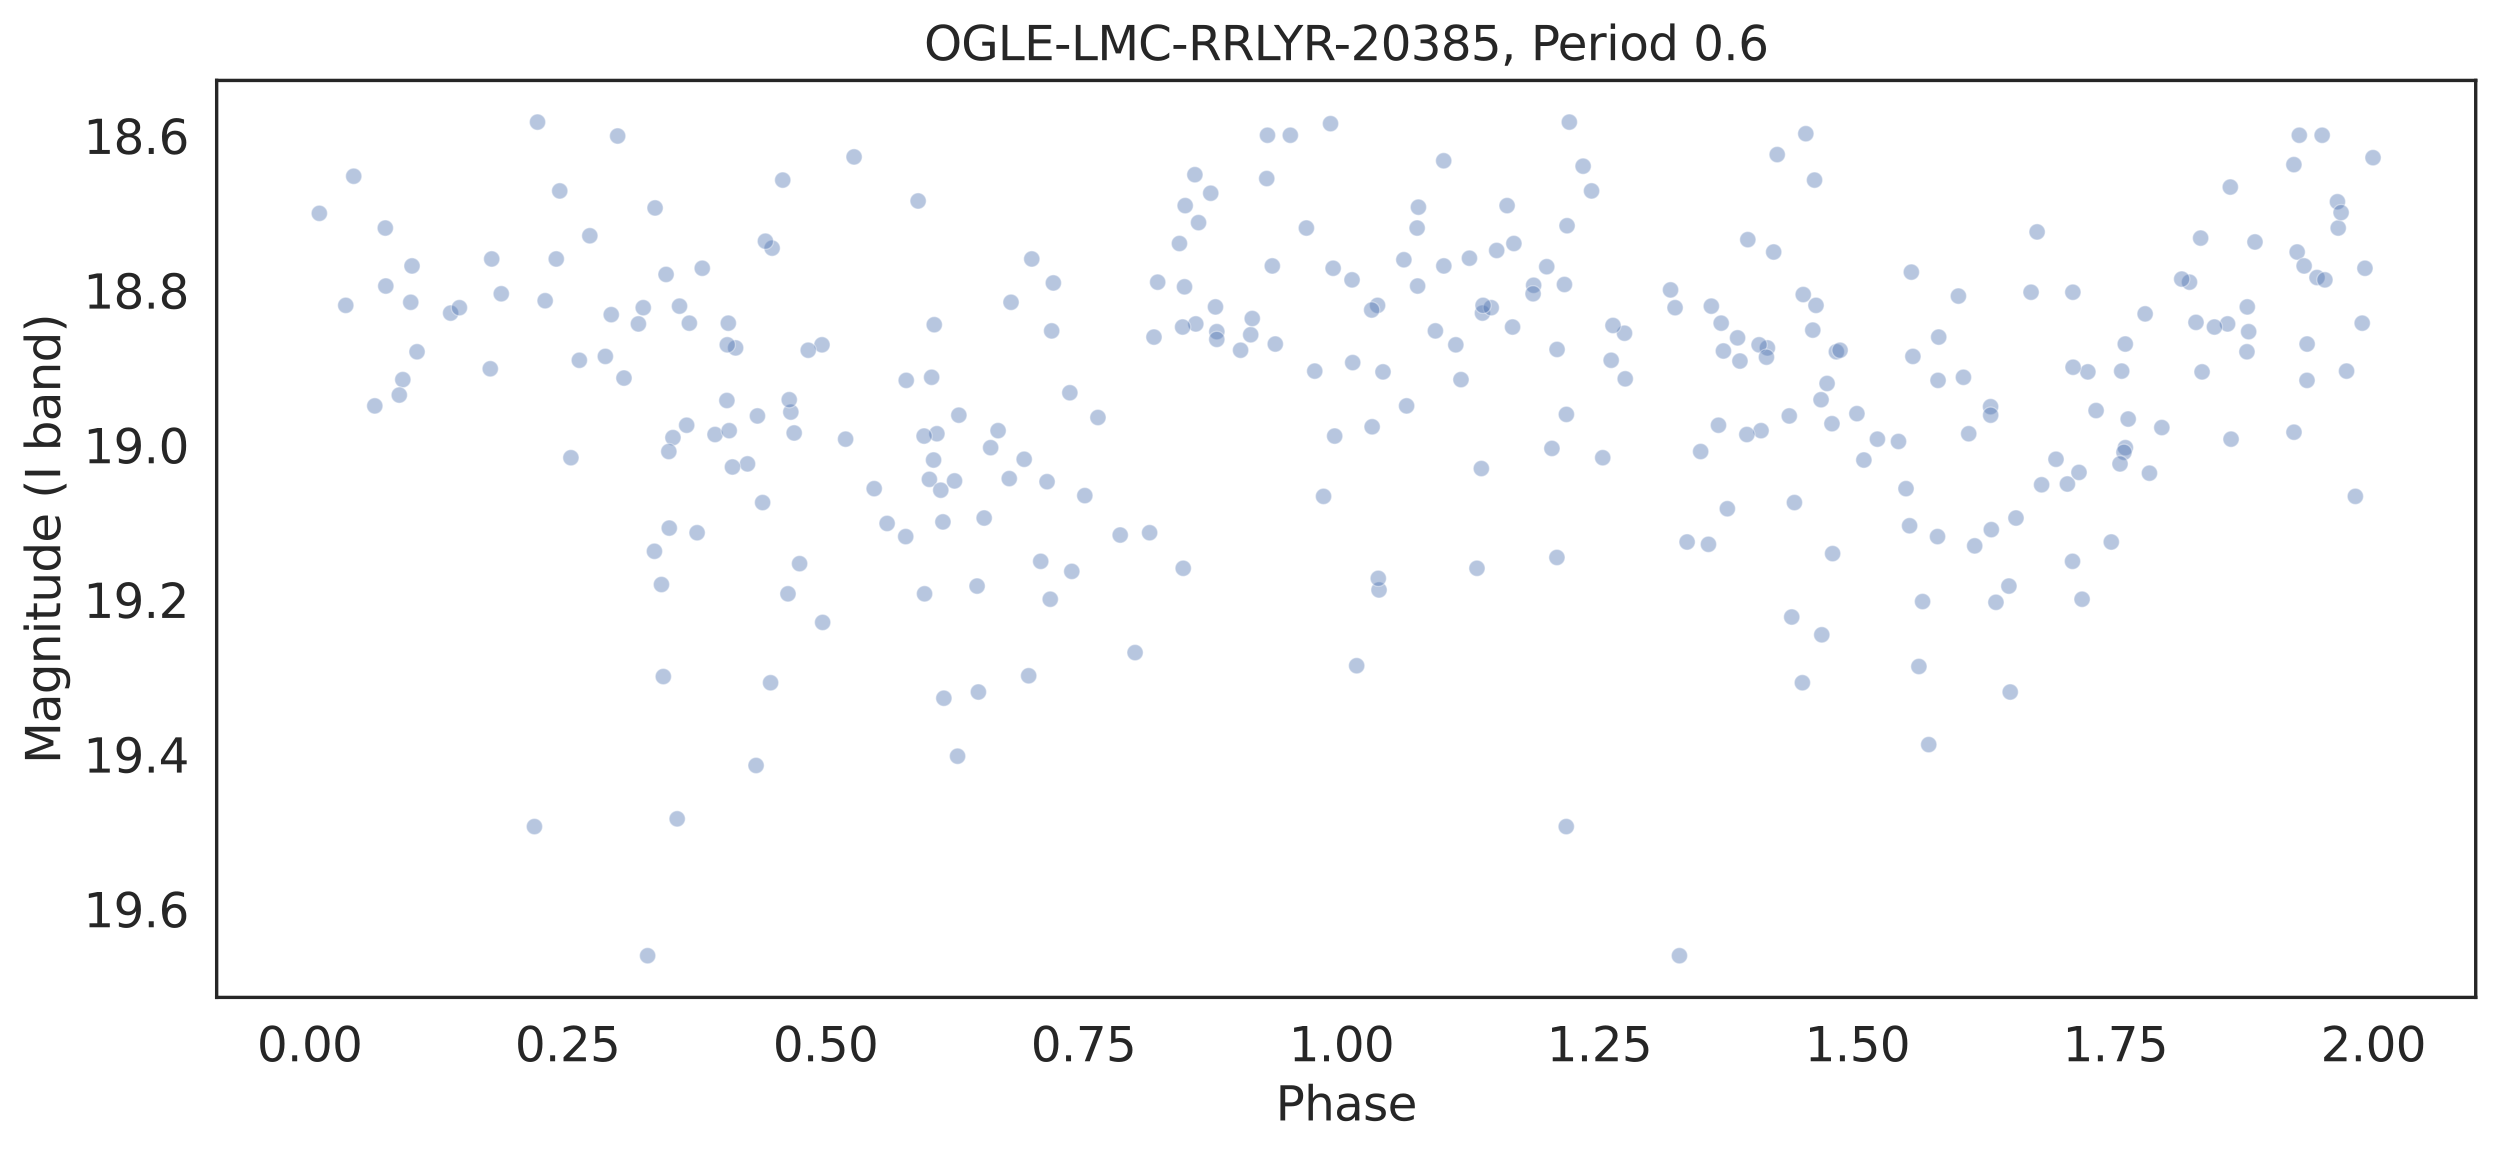 <?xml version="1.0" encoding="utf-8" standalone="no"?>
<!DOCTYPE svg PUBLIC "-//W3C//DTD SVG 1.1//EN"
  "http://www.w3.org/Graphics/SVG/1.1/DTD/svg11.dtd">
<svg height="342.237pt" version="1.1" viewBox="0 0 741.021 342.237" width="741.021pt" xmlns="http://www.w3.org/2000/svg" xmlns:xlink="http://www.w3.org/1999/xlink">
 <defs>
  <style type="text/css">*{stroke-linecap:butt;stroke-linejoin:round;}</style>
 </defs>
 <g id="figure_1">
  <g id="patch_1">
   <path d="M 0 342.237 
L 741.021 342.237 
L 741.021 0 
L 0 0 
z
" style="fill:#ffffff;"/>
  </g>
  <g id="axes_1">
   <g id="patch_2">
    <path d="M 64.221 295.638 
L 733.821 295.638 
L 733.821 23.838 
L 64.221 23.838 
z
" style="fill:#ffffff;"/>
   </g>
   <g id="matplotlib.axis_1">
    <g id="xtick_1">
     <g id="text_1">
      <!-- 0.00 -->
      <g style="fill:#262626;" transform="translate(76.166 314.576)scale(0.14 -0.14)">
       <defs>
        <path d="M 2034 4250 
Q 1547 4250 1301 3770 
Q 1056 3291 1056 2328 
Q 1056 1369 1301 889 
Q 1547 409 2034 409 
Q 2525 409 2770 889 
Q 3016 1369 3016 2328 
Q 3016 3291 2770 3770 
Q 2525 4250 2034 4250 
z
M 2034 4750 
Q 2819 4750 3233 4129 
Q 3647 3509 3647 2328 
Q 3647 1150 3233 529 
Q 2819 -91 2034 -91 
Q 1250 -91 836 529 
Q 422 1150 422 2328 
Q 422 3509 836 4129 
Q 1250 4750 2034 4750 
z
" id="DejaVuSans-30" transform="scale(0.016)"/>
        <path d="M 684 794 
L 1344 794 
L 1344 0 
L 684 0 
L 684 794 
z
" id="DejaVuSans-2e" transform="scale(0.016)"/>
       </defs>
       <use xlink:href="#DejaVuSans-30"/>
       <use x="63.623" xlink:href="#DejaVuSans-2e"/>
       <use x="95.41" xlink:href="#DejaVuSans-30"/>
       <use x="159.033" xlink:href="#DejaVuSans-30"/>
      </g>
     </g>
    </g>
    <g id="xtick_2">
     <g id="text_2">
      <!-- 0.25 -->
      <g style="fill:#262626;" transform="translate(152.625 314.576)scale(0.14 -0.14)">
       <defs>
        <path d="M 1228 531 
L 3431 531 
L 3431 0 
L 469 0 
L 469 531 
Q 828 903 1448 1529 
Q 2069 2156 2228 2338 
Q 2531 2678 2651 2914 
Q 2772 3150 2772 3378 
Q 2772 3750 2511 3984 
Q 2250 4219 1831 4219 
Q 1534 4219 1204 4116 
Q 875 4013 500 3803 
L 500 4441 
Q 881 4594 1212 4672 
Q 1544 4750 1819 4750 
Q 2544 4750 2975 4387 
Q 3406 4025 3406 3419 
Q 3406 3131 3298 2873 
Q 3191 2616 2906 2266 
Q 2828 2175 2409 1742 
Q 1991 1309 1228 531 
z
" id="DejaVuSans-32" transform="scale(0.016)"/>
        <path d="M 691 4666 
L 3169 4666 
L 3169 4134 
L 1269 4134 
L 1269 2991 
Q 1406 3038 1543 3061 
Q 1681 3084 1819 3084 
Q 2600 3084 3056 2656 
Q 3513 2228 3513 1497 
Q 3513 744 3044 326 
Q 2575 -91 1722 -91 
Q 1428 -91 1123 -41 
Q 819 9 494 109 
L 494 744 
Q 775 591 1075 516 
Q 1375 441 1709 441 
Q 2250 441 2565 725 
Q 2881 1009 2881 1497 
Q 2881 1984 2565 2268 
Q 2250 2553 1709 2553 
Q 1456 2553 1204 2497 
Q 953 2441 691 2322 
L 691 4666 
z
" id="DejaVuSans-35" transform="scale(0.016)"/>
       </defs>
       <use xlink:href="#DejaVuSans-30"/>
       <use x="63.623" xlink:href="#DejaVuSans-2e"/>
       <use x="95.41" xlink:href="#DejaVuSans-32"/>
       <use x="159.033" xlink:href="#DejaVuSans-35"/>
      </g>
     </g>
    </g>
    <g id="xtick_3">
     <g id="text_3">
      <!-- 0.50 -->
      <g style="fill:#262626;" transform="translate(229.085 314.576)scale(0.14 -0.14)">
       <use xlink:href="#DejaVuSans-30"/>
       <use x="63.623" xlink:href="#DejaVuSans-2e"/>
       <use x="95.41" xlink:href="#DejaVuSans-35"/>
       <use x="159.033" xlink:href="#DejaVuSans-30"/>
      </g>
     </g>
    </g>
    <g id="xtick_4">
     <g id="text_4">
      <!-- 0.75 -->
      <g style="fill:#262626;" transform="translate(305.545 314.576)scale(0.14 -0.14)">
       <defs>
        <path d="M 525 4666 
L 3525 4666 
L 3525 4397 
L 1831 0 
L 1172 0 
L 2766 4134 
L 525 4134 
L 525 4666 
z
" id="DejaVuSans-37" transform="scale(0.016)"/>
       </defs>
       <use xlink:href="#DejaVuSans-30"/>
       <use x="63.623" xlink:href="#DejaVuSans-2e"/>
       <use x="95.41" xlink:href="#DejaVuSans-37"/>
       <use x="159.033" xlink:href="#DejaVuSans-35"/>
      </g>
     </g>
    </g>
    <g id="xtick_5">
     <g id="text_5">
      <!-- 1.00 -->
      <g style="fill:#262626;" transform="translate(382.005 314.576)scale(0.14 -0.14)">
       <defs>
        <path d="M 794 531 
L 1825 531 
L 1825 4091 
L 703 3866 
L 703 4441 
L 1819 4666 
L 2450 4666 
L 2450 531 
L 3481 531 
L 3481 0 
L 794 0 
L 794 531 
z
" id="DejaVuSans-31" transform="scale(0.016)"/>
       </defs>
       <use xlink:href="#DejaVuSans-31"/>
       <use x="63.623" xlink:href="#DejaVuSans-2e"/>
       <use x="95.41" xlink:href="#DejaVuSans-30"/>
       <use x="159.033" xlink:href="#DejaVuSans-30"/>
      </g>
     </g>
    </g>
    <g id="xtick_6">
     <g id="text_6">
      <!-- 1.25 -->
      <g style="fill:#262626;" transform="translate(458.465 314.576)scale(0.14 -0.14)">
       <use xlink:href="#DejaVuSans-31"/>
       <use x="63.623" xlink:href="#DejaVuSans-2e"/>
       <use x="95.41" xlink:href="#DejaVuSans-32"/>
       <use x="159.033" xlink:href="#DejaVuSans-35"/>
      </g>
     </g>
    </g>
    <g id="xtick_7">
     <g id="text_7">
      <!-- 1.50 -->
      <g style="fill:#262626;" transform="translate(534.924 314.576)scale(0.14 -0.14)">
       <use xlink:href="#DejaVuSans-31"/>
       <use x="63.623" xlink:href="#DejaVuSans-2e"/>
       <use x="95.41" xlink:href="#DejaVuSans-35"/>
       <use x="159.033" xlink:href="#DejaVuSans-30"/>
      </g>
     </g>
    </g>
    <g id="xtick_8">
     <g id="text_8">
      <!-- 1.75 -->
      <g style="fill:#262626;" transform="translate(611.384 314.576)scale(0.14 -0.14)">
       <use xlink:href="#DejaVuSans-31"/>
       <use x="63.623" xlink:href="#DejaVuSans-2e"/>
       <use x="95.41" xlink:href="#DejaVuSans-37"/>
       <use x="159.033" xlink:href="#DejaVuSans-35"/>
      </g>
     </g>
    </g>
    <g id="xtick_9">
     <g id="text_9">
      <!-- 2.00 -->
      <g style="fill:#262626;" transform="translate(687.844 314.576)scale(0.14 -0.14)">
       <use xlink:href="#DejaVuSans-32"/>
       <use x="63.623" xlink:href="#DejaVuSans-2e"/>
       <use x="95.41" xlink:href="#DejaVuSans-30"/>
       <use x="159.033" xlink:href="#DejaVuSans-30"/>
      </g>
     </g>
    </g>
    <g id="text_10">
     <!-- Phase -->
     <g style="fill:#262626;" transform="translate(378.121 332.125)scale(0.14 -0.14)">
      <defs>
       <path d="M 1259 4147 
L 1259 2394 
L 2053 2394 
Q 2494 2394 2734 2622 
Q 2975 2850 2975 3272 
Q 2975 3691 2734 3919 
Q 2494 4147 2053 4147 
L 1259 4147 
z
M 628 4666 
L 2053 4666 
Q 2838 4666 3239 4311 
Q 3641 3956 3641 3272 
Q 3641 2581 3239 2228 
Q 2838 1875 2053 1875 
L 1259 1875 
L 1259 0 
L 628 0 
L 628 4666 
z
" id="DejaVuSans-50" transform="scale(0.016)"/>
       <path d="M 3513 2113 
L 3513 0 
L 2938 0 
L 2938 2094 
Q 2938 2591 2744 2837 
Q 2550 3084 2163 3084 
Q 1697 3084 1428 2787 
Q 1159 2491 1159 1978 
L 1159 0 
L 581 0 
L 581 4863 
L 1159 4863 
L 1159 2956 
Q 1366 3272 1645 3428 
Q 1925 3584 2291 3584 
Q 2894 3584 3203 3211 
Q 3513 2838 3513 2113 
z
" id="DejaVuSans-68" transform="scale(0.016)"/>
       <path d="M 2194 1759 
Q 1497 1759 1228 1600 
Q 959 1441 959 1056 
Q 959 750 1161 570 
Q 1363 391 1709 391 
Q 2188 391 2477 730 
Q 2766 1069 2766 1631 
L 2766 1759 
L 2194 1759 
z
M 3341 1997 
L 3341 0 
L 2766 0 
L 2766 531 
Q 2569 213 2275 61 
Q 1981 -91 1556 -91 
Q 1019 -91 701 211 
Q 384 513 384 1019 
Q 384 1609 779 1909 
Q 1175 2209 1959 2209 
L 2766 2209 
L 2766 2266 
Q 2766 2663 2505 2880 
Q 2244 3097 1772 3097 
Q 1472 3097 1187 3025 
Q 903 2953 641 2809 
L 641 3341 
Q 956 3463 1253 3523 
Q 1550 3584 1831 3584 
Q 2591 3584 2966 3190 
Q 3341 2797 3341 1997 
z
" id="DejaVuSans-61" transform="scale(0.016)"/>
       <path d="M 2834 3397 
L 2834 2853 
Q 2591 2978 2328 3040 
Q 2066 3103 1784 3103 
Q 1356 3103 1142 2972 
Q 928 2841 928 2578 
Q 928 2378 1081 2264 
Q 1234 2150 1697 2047 
L 1894 2003 
Q 2506 1872 2764 1633 
Q 3022 1394 3022 966 
Q 3022 478 2636 193 
Q 2250 -91 1575 -91 
Q 1294 -91 989 -36 
Q 684 19 347 128 
L 347 722 
Q 666 556 975 473 
Q 1284 391 1588 391 
Q 1994 391 2212 530 
Q 2431 669 2431 922 
Q 2431 1156 2273 1281 
Q 2116 1406 1581 1522 
L 1381 1569 
Q 847 1681 609 1914 
Q 372 2147 372 2553 
Q 372 3047 722 3315 
Q 1072 3584 1716 3584 
Q 2034 3584 2315 3537 
Q 2597 3491 2834 3397 
z
" id="DejaVuSans-73" transform="scale(0.016)"/>
       <path d="M 3597 1894 
L 3597 1613 
L 953 1613 
Q 991 1019 1311 708 
Q 1631 397 2203 397 
Q 2534 397 2845 478 
Q 3156 559 3463 722 
L 3463 178 
Q 3153 47 2828 -22 
Q 2503 -91 2169 -91 
Q 1331 -91 842 396 
Q 353 884 353 1716 
Q 353 2575 817 3079 
Q 1281 3584 2069 3584 
Q 2775 3584 3186 3129 
Q 3597 2675 3597 1894 
z
M 3022 2063 
Q 3016 2534 2758 2815 
Q 2500 3097 2075 3097 
Q 1594 3097 1305 2825 
Q 1016 2553 972 2059 
L 3022 2063 
z
" id="DejaVuSans-65" transform="scale(0.016)"/>
      </defs>
      <use xlink:href="#DejaVuSans-50"/>
      <use x="60.303" xlink:href="#DejaVuSans-68"/>
      <use x="123.682" xlink:href="#DejaVuSans-61"/>
      <use x="184.961" xlink:href="#DejaVuSans-73"/>
      <use x="237.061" xlink:href="#DejaVuSans-65"/>
     </g>
    </g>
   </g>
   <g id="matplotlib.axis_2">
    <g id="ytick_1">
     <g id="text_11">
      <!-- 18.6 -->
      <g style="fill:#262626;" transform="translate(24.749 45.637)scale(0.14 -0.14)">
       <defs>
        <path d="M 2034 2216 
Q 1584 2216 1326 1975 
Q 1069 1734 1069 1313 
Q 1069 891 1326 650 
Q 1584 409 2034 409 
Q 2484 409 2743 651 
Q 3003 894 3003 1313 
Q 3003 1734 2745 1975 
Q 2488 2216 2034 2216 
z
M 1403 2484 
Q 997 2584 770 2862 
Q 544 3141 544 3541 
Q 544 4100 942 4425 
Q 1341 4750 2034 4750 
Q 2731 4750 3128 4425 
Q 3525 4100 3525 3541 
Q 3525 3141 3298 2862 
Q 3072 2584 2669 2484 
Q 3125 2378 3379 2068 
Q 3634 1759 3634 1313 
Q 3634 634 3220 271 
Q 2806 -91 2034 -91 
Q 1263 -91 848 271 
Q 434 634 434 1313 
Q 434 1759 690 2068 
Q 947 2378 1403 2484 
z
M 1172 3481 
Q 1172 3119 1398 2916 
Q 1625 2713 2034 2713 
Q 2441 2713 2670 2916 
Q 2900 3119 2900 3481 
Q 2900 3844 2670 4047 
Q 2441 4250 2034 4250 
Q 1625 4250 1398 4047 
Q 1172 3844 1172 3481 
z
" id="DejaVuSans-38" transform="scale(0.016)"/>
        <path d="M 2113 2584 
Q 1688 2584 1439 2293 
Q 1191 2003 1191 1497 
Q 1191 994 1439 701 
Q 1688 409 2113 409 
Q 2538 409 2786 701 
Q 3034 994 3034 1497 
Q 3034 2003 2786 2293 
Q 2538 2584 2113 2584 
z
M 3366 4563 
L 3366 3988 
Q 3128 4100 2886 4159 
Q 2644 4219 2406 4219 
Q 1781 4219 1451 3797 
Q 1122 3375 1075 2522 
Q 1259 2794 1537 2939 
Q 1816 3084 2150 3084 
Q 2853 3084 3261 2657 
Q 3669 2231 3669 1497 
Q 3669 778 3244 343 
Q 2819 -91 2113 -91 
Q 1303 -91 875 529 
Q 447 1150 447 2328 
Q 447 3434 972 4092 
Q 1497 4750 2381 4750 
Q 2619 4750 2861 4703 
Q 3103 4656 3366 4563 
z
" id="DejaVuSans-36" transform="scale(0.016)"/>
       </defs>
       <use xlink:href="#DejaVuSans-31"/>
       <use x="63.623" xlink:href="#DejaVuSans-38"/>
       <use x="127.246" xlink:href="#DejaVuSans-2e"/>
       <use x="159.033" xlink:href="#DejaVuSans-36"/>
      </g>
     </g>
    </g>
    <g id="ytick_2">
     <g id="text_12">
      <!-- 18.8 -->
      <g style="fill:#262626;" transform="translate(24.749 91.48)scale(0.14 -0.14)">
       <use xlink:href="#DejaVuSans-31"/>
       <use x="63.623" xlink:href="#DejaVuSans-38"/>
       <use x="127.246" xlink:href="#DejaVuSans-2e"/>
       <use x="159.033" xlink:href="#DejaVuSans-38"/>
      </g>
     </g>
    </g>
    <g id="ytick_3">
     <g id="text_13">
      <!-- 19.0 -->
      <g style="fill:#262626;" transform="translate(24.749 137.322)scale(0.14 -0.14)">
       <defs>
        <path d="M 703 97 
L 703 672 
Q 941 559 1184 500 
Q 1428 441 1663 441 
Q 2288 441 2617 861 
Q 2947 1281 2994 2138 
Q 2813 1869 2534 1725 
Q 2256 1581 1919 1581 
Q 1219 1581 811 2004 
Q 403 2428 403 3163 
Q 403 3881 828 4315 
Q 1253 4750 1959 4750 
Q 2769 4750 3195 4129 
Q 3622 3509 3622 2328 
Q 3622 1225 3098 567 
Q 2575 -91 1691 -91 
Q 1453 -91 1209 -44 
Q 966 3 703 97 
z
M 1959 2075 
Q 2384 2075 2632 2365 
Q 2881 2656 2881 3163 
Q 2881 3666 2632 3958 
Q 2384 4250 1959 4250 
Q 1534 4250 1286 3958 
Q 1038 3666 1038 3163 
Q 1038 2656 1286 2365 
Q 1534 2075 1959 2075 
z
" id="DejaVuSans-39" transform="scale(0.016)"/>
       </defs>
       <use xlink:href="#DejaVuSans-31"/>
       <use x="63.623" xlink:href="#DejaVuSans-39"/>
       <use x="127.246" xlink:href="#DejaVuSans-2e"/>
       <use x="159.033" xlink:href="#DejaVuSans-30"/>
      </g>
     </g>
    </g>
    <g id="ytick_4">
     <g id="text_14">
      <!-- 19.2 -->
      <g style="fill:#262626;" transform="translate(24.749 183.164)scale(0.14 -0.14)">
       <use xlink:href="#DejaVuSans-31"/>
       <use x="63.623" xlink:href="#DejaVuSans-39"/>
       <use x="127.246" xlink:href="#DejaVuSans-2e"/>
       <use x="159.033" xlink:href="#DejaVuSans-32"/>
      </g>
     </g>
    </g>
    <g id="ytick_5">
     <g id="text_15">
      <!-- 19.4 -->
      <g style="fill:#262626;" transform="translate(24.749 229.007)scale(0.14 -0.14)">
       <defs>
        <path d="M 2419 4116 
L 825 1625 
L 2419 1625 
L 2419 4116 
z
M 2253 4666 
L 3047 4666 
L 3047 1625 
L 3713 1625 
L 3713 1100 
L 3047 1100 
L 3047 0 
L 2419 0 
L 2419 1100 
L 313 1100 
L 313 1709 
L 2253 4666 
z
" id="DejaVuSans-34" transform="scale(0.016)"/>
       </defs>
       <use xlink:href="#DejaVuSans-31"/>
       <use x="63.623" xlink:href="#DejaVuSans-39"/>
       <use x="127.246" xlink:href="#DejaVuSans-2e"/>
       <use x="159.033" xlink:href="#DejaVuSans-34"/>
      </g>
     </g>
    </g>
    <g id="ytick_6">
     <g id="text_16">
      <!-- 19.6 -->
      <g style="fill:#262626;" transform="translate(24.749 274.849)scale(0.14 -0.14)">
       <use xlink:href="#DejaVuSans-31"/>
       <use x="63.623" xlink:href="#DejaVuSans-39"/>
       <use x="127.246" xlink:href="#DejaVuSans-2e"/>
       <use x="159.033" xlink:href="#DejaVuSans-36"/>
      </g>
     </g>
    </g>
    <g id="text_17">
     <!-- Magnitude (I band) -->
     <g style="fill:#262626;" transform="translate(17.838 226.414)rotate(-90)scale(0.14 -0.14)">
      <defs>
       <path d="M 628 4666 
L 1569 4666 
L 2759 1491 
L 3956 4666 
L 4897 4666 
L 4897 0 
L 4281 0 
L 4281 4097 
L 3078 897 
L 2444 897 
L 1241 4097 
L 1241 0 
L 628 0 
L 628 4666 
z
" id="DejaVuSans-4d" transform="scale(0.016)"/>
       <path d="M 2906 1791 
Q 2906 2416 2648 2759 
Q 2391 3103 1925 3103 
Q 1463 3103 1205 2759 
Q 947 2416 947 1791 
Q 947 1169 1205 825 
Q 1463 481 1925 481 
Q 2391 481 2648 825 
Q 2906 1169 2906 1791 
z
M 3481 434 
Q 3481 -459 3084 -895 
Q 2688 -1331 1869 -1331 
Q 1566 -1331 1297 -1286 
Q 1028 -1241 775 -1147 
L 775 -588 
Q 1028 -725 1275 -790 
Q 1522 -856 1778 -856 
Q 2344 -856 2625 -561 
Q 2906 -266 2906 331 
L 2906 616 
Q 2728 306 2450 153 
Q 2172 0 1784 0 
Q 1141 0 747 490 
Q 353 981 353 1791 
Q 353 2603 747 3093 
Q 1141 3584 1784 3584 
Q 2172 3584 2450 3431 
Q 2728 3278 2906 2969 
L 2906 3500 
L 3481 3500 
L 3481 434 
z
" id="DejaVuSans-67" transform="scale(0.016)"/>
       <path d="M 3513 2113 
L 3513 0 
L 2938 0 
L 2938 2094 
Q 2938 2591 2744 2837 
Q 2550 3084 2163 3084 
Q 1697 3084 1428 2787 
Q 1159 2491 1159 1978 
L 1159 0 
L 581 0 
L 581 3500 
L 1159 3500 
L 1159 2956 
Q 1366 3272 1645 3428 
Q 1925 3584 2291 3584 
Q 2894 3584 3203 3211 
Q 3513 2838 3513 2113 
z
" id="DejaVuSans-6e" transform="scale(0.016)"/>
       <path d="M 603 3500 
L 1178 3500 
L 1178 0 
L 603 0 
L 603 3500 
z
M 603 4863 
L 1178 4863 
L 1178 4134 
L 603 4134 
L 603 4863 
z
" id="DejaVuSans-69" transform="scale(0.016)"/>
       <path d="M 1172 4494 
L 1172 3500 
L 2356 3500 
L 2356 3053 
L 1172 3053 
L 1172 1153 
Q 1172 725 1289 603 
Q 1406 481 1766 481 
L 2356 481 
L 2356 0 
L 1766 0 
Q 1100 0 847 248 
Q 594 497 594 1153 
L 594 3053 
L 172 3053 
L 172 3500 
L 594 3500 
L 594 4494 
L 1172 4494 
z
" id="DejaVuSans-74" transform="scale(0.016)"/>
       <path d="M 544 1381 
L 544 3500 
L 1119 3500 
L 1119 1403 
Q 1119 906 1312 657 
Q 1506 409 1894 409 
Q 2359 409 2629 706 
Q 2900 1003 2900 1516 
L 2900 3500 
L 3475 3500 
L 3475 0 
L 2900 0 
L 2900 538 
Q 2691 219 2414 64 
Q 2138 -91 1772 -91 
Q 1169 -91 856 284 
Q 544 659 544 1381 
z
M 1991 3584 
L 1991 3584 
z
" id="DejaVuSans-75" transform="scale(0.016)"/>
       <path d="M 2906 2969 
L 2906 4863 
L 3481 4863 
L 3481 0 
L 2906 0 
L 2906 525 
Q 2725 213 2448 61 
Q 2172 -91 1784 -91 
Q 1150 -91 751 415 
Q 353 922 353 1747 
Q 353 2572 751 3078 
Q 1150 3584 1784 3584 
Q 2172 3584 2448 3432 
Q 2725 3281 2906 2969 
z
M 947 1747 
Q 947 1113 1208 752 
Q 1469 391 1925 391 
Q 2381 391 2643 752 
Q 2906 1113 2906 1747 
Q 2906 2381 2643 2742 
Q 2381 3103 1925 3103 
Q 1469 3103 1208 2742 
Q 947 2381 947 1747 
z
" id="DejaVuSans-64" transform="scale(0.016)"/>
       <path id="DejaVuSans-20" transform="scale(0.016)"/>
       <path d="M 1984 4856 
Q 1566 4138 1362 3434 
Q 1159 2731 1159 2009 
Q 1159 1288 1364 580 
Q 1569 -128 1984 -844 
L 1484 -844 
Q 1016 -109 783 600 
Q 550 1309 550 2009 
Q 550 2706 781 3412 
Q 1013 4119 1484 4856 
L 1984 4856 
z
" id="DejaVuSans-28" transform="scale(0.016)"/>
       <path d="M 628 4666 
L 1259 4666 
L 1259 0 
L 628 0 
L 628 4666 
z
" id="DejaVuSans-49" transform="scale(0.016)"/>
       <path d="M 3116 1747 
Q 3116 2381 2855 2742 
Q 2594 3103 2138 3103 
Q 1681 3103 1420 2742 
Q 1159 2381 1159 1747 
Q 1159 1113 1420 752 
Q 1681 391 2138 391 
Q 2594 391 2855 752 
Q 3116 1113 3116 1747 
z
M 1159 2969 
Q 1341 3281 1617 3432 
Q 1894 3584 2278 3584 
Q 2916 3584 3314 3078 
Q 3713 2572 3713 1747 
Q 3713 922 3314 415 
Q 2916 -91 2278 -91 
Q 1894 -91 1617 61 
Q 1341 213 1159 525 
L 1159 0 
L 581 0 
L 581 4863 
L 1159 4863 
L 1159 2969 
z
" id="DejaVuSans-62" transform="scale(0.016)"/>
       <path d="M 513 4856 
L 1013 4856 
Q 1481 4119 1714 3412 
Q 1947 2706 1947 2009 
Q 1947 1309 1714 600 
Q 1481 -109 1013 -844 
L 513 -844 
Q 928 -128 1133 580 
Q 1338 1288 1338 2009 
Q 1338 2731 1133 3434 
Q 928 4138 513 4856 
z
" id="DejaVuSans-29" transform="scale(0.016)"/>
      </defs>
      <use xlink:href="#DejaVuSans-4d"/>
      <use x="86.279" xlink:href="#DejaVuSans-61"/>
      <use x="147.559" xlink:href="#DejaVuSans-67"/>
      <use x="211.035" xlink:href="#DejaVuSans-6e"/>
      <use x="274.414" xlink:href="#DejaVuSans-69"/>
      <use x="302.197" xlink:href="#DejaVuSans-74"/>
      <use x="341.406" xlink:href="#DejaVuSans-75"/>
      <use x="404.785" xlink:href="#DejaVuSans-64"/>
      <use x="468.262" xlink:href="#DejaVuSans-65"/>
      <use x="529.785" xlink:href="#DejaVuSans-20"/>
      <use x="561.572" xlink:href="#DejaVuSans-28"/>
      <use x="600.586" xlink:href="#DejaVuSans-49"/>
      <use x="630.078" xlink:href="#DejaVuSans-20"/>
      <use x="661.865" xlink:href="#DejaVuSans-62"/>
      <use x="725.342" xlink:href="#DejaVuSans-61"/>
      <use x="786.621" xlink:href="#DejaVuSans-6e"/>
      <use x="850" xlink:href="#DejaVuSans-64"/>
      <use x="913.477" xlink:href="#DejaVuSans-29"/>
     </g>
    </g>
   </g>
   <g id="PathCollection_1">
    <defs>
     <path d="M 0 2.4 
C 0.636 2.4 1.247 2.147 1.697 1.697 
C 2.147 1.247 2.4 0.636 2.4 0 
C 2.4 -0.636 2.147 -1.247 1.697 -1.697 
C 1.247 -2.147 0.636 -2.4 0 -2.4 
C -0.636 -2.4 -1.247 -2.147 -1.697 -1.697 
C -2.147 -1.247 -2.4 -0.636 -2.4 0 
C -2.4 0.636 -2.147 1.247 -1.697 1.697 
C -1.247 2.147 -0.636 2.4 0 2.4 
z
" id="ma3e6b5de1d" style="stroke:#ffffff;stroke-opacity:0.4;stroke-width:0.384;"/>
    </defs>
    <g clip-path="url(#pd4b1a94b1a)">
     <use style="fill:#4c72b0;fill-opacity:0.4;stroke:#ffffff;stroke-opacity:0.4;stroke-width:0.384;" x="406.713" xlink:href="#ma3e6b5de1d" y="126.502"/>
     <use style="fill:#4c72b0;fill-opacity:0.4;stroke:#ffffff;stroke-opacity:0.4;stroke-width:0.384;" x="284.211" xlink:href="#ma3e6b5de1d" y="123.064"/>
     <use style="fill:#4c72b0;fill-opacity:0.4;stroke:#ffffff;stroke-opacity:0.4;stroke-width:0.384;" x="184.953" xlink:href="#ma3e6b5de1d" y="112.062"/>
     <use style="fill:#4c72b0;fill-opacity:0.4;stroke:#ffffff;stroke-opacity:0.4;stroke-width:0.384;" x="389.702" xlink:href="#ma3e6b5de1d" y="109.999"/>
     <use style="fill:#4c72b0;fill-opacity:0.4;stroke:#ffffff;stroke-opacity:0.4;stroke-width:0.384;" x="243.836" xlink:href="#ma3e6b5de1d" y="184.493"/>
     <use style="fill:#4c72b0;fill-opacity:0.4;stroke:#ffffff;stroke-opacity:0.4;stroke-width:0.384;" x="221.572" xlink:href="#ma3e6b5de1d" y="137.504"/>
     <use style="fill:#4c72b0;fill-opacity:0.4;stroke:#ffffff;stroke-opacity:0.4;stroke-width:0.384;" x="299.675" xlink:href="#ma3e6b5de1d" y="89.599"/>
     <use style="fill:#4c72b0;fill-opacity:0.4;stroke:#ffffff;stroke-opacity:0.4;stroke-width:0.384;" x="275.48" xlink:href="#ma3e6b5de1d" y="142.088"/>
     <use style="fill:#4c72b0;fill-opacity:0.4;stroke:#ffffff;stroke-opacity:0.4;stroke-width:0.384;" x="145.32" xlink:href="#ma3e6b5de1d" y="109.311"/>
     <use style="fill:#4c72b0;fill-opacity:0.4;stroke:#ffffff;stroke-opacity:0.4;stroke-width:0.384;" x="190.665" xlink:href="#ma3e6b5de1d" y="91.203"/>
     <use style="fill:#4c72b0;fill-opacity:0.4;stroke:#ffffff;stroke-opacity:0.4;stroke-width:0.384;" x="217.105" xlink:href="#ma3e6b5de1d" y="138.421"/>
     <use style="fill:#4c72b0;fill-opacity:0.4;stroke:#ffffff;stroke-opacity:0.4;stroke-width:0.384;" x="201.414" xlink:href="#ma3e6b5de1d" y="90.745"/>
     <use style="fill:#4c72b0;fill-opacity:0.4;stroke:#ffffff;stroke-opacity:0.4;stroke-width:0.384;" x="680.9" xlink:href="#ma3e6b5de1d" y="74.7"/>
     <use style="fill:#4c72b0;fill-opacity:0.4;stroke:#ffffff;stroke-opacity:0.4;stroke-width:0.384;" x="293.637" xlink:href="#ma3e6b5de1d" y="132.691"/>
     <use style="fill:#4c72b0;fill-opacity:0.4;stroke:#ffffff;stroke-opacity:0.4;stroke-width:0.384;" x="497.802" xlink:href="#ma3e6b5de1d" y="283.283"/>
     <use style="fill:#4c72b0;fill-opacity:0.4;stroke:#ffffff;stroke-opacity:0.4;stroke-width:0.384;" x="351.301" xlink:href="#ma3e6b5de1d" y="60.947"/>
     <use style="fill:#4c72b0;fill-opacity:0.4;stroke:#ffffff;stroke-opacity:0.4;stroke-width:0.384;" x="564.957" xlink:href="#ma3e6b5de1d" y="144.839"/>
     <use style="fill:#4c72b0;fill-opacity:0.4;stroke:#ffffff;stroke-opacity:0.4;stroke-width:0.384;" x="123.612" xlink:href="#ma3e6b5de1d" y="104.268"/>
     <use style="fill:#4c72b0;fill-opacity:0.4;stroke:#ffffff;stroke-opacity:0.4;stroke-width:0.384;" x="360.28" xlink:href="#ma3e6b5de1d" y="90.974"/>
     <use style="fill:#4c72b0;fill-opacity:0.4;stroke:#ffffff;stroke-opacity:0.4;stroke-width:0.384;" x="114.355" xlink:href="#ma3e6b5de1d" y="84.785"/>
     <use style="fill:#4c72b0;fill-opacity:0.4;stroke:#ffffff;stroke-opacity:0.4;stroke-width:0.384;" x="465.168" xlink:href="#ma3e6b5de1d" y="36.192"/>
     <use style="fill:#4c72b0;fill-opacity:0.4;stroke:#ffffff;stroke-opacity:0.4;stroke-width:0.384;" x="437.787" xlink:href="#ma3e6b5de1d" y="168.448"/>
     <use style="fill:#4c72b0;fill-opacity:0.4;stroke:#ffffff;stroke-opacity:0.4;stroke-width:0.384;" x="566.996" xlink:href="#ma3e6b5de1d" y="105.644"/>
     <use style="fill:#4c72b0;fill-opacity:0.4;stroke:#ffffff;stroke-opacity:0.4;stroke-width:0.384;" x="228.404" xlink:href="#ma3e6b5de1d" y="202.371"/>
     <use style="fill:#4c72b0;fill-opacity:0.4;stroke:#ffffff;stroke-opacity:0.4;stroke-width:0.384;" x="660.28" xlink:href="#ma3e6b5de1d" y="96.017"/>
     <use style="fill:#4c72b0;fill-opacity:0.4;stroke:#ffffff;stroke-opacity:0.4;stroke-width:0.384;" x="595.455" xlink:href="#ma3e6b5de1d" y="173.72"/>
     <use style="fill:#4c72b0;fill-opacity:0.4;stroke:#ffffff;stroke-opacity:0.4;stroke-width:0.384;" x="218.04" xlink:href="#ma3e6b5de1d" y="103.122"/>
     <use style="fill:#4c72b0;fill-opacity:0.4;stroke:#ffffff;stroke-opacity:0.4;stroke-width:0.384;" x="94.658" xlink:href="#ma3e6b5de1d" y="63.239"/>
     <use style="fill:#4c72b0;fill-opacity:0.4;stroke:#ffffff;stroke-opacity:0.4;stroke-width:0.384;" x="158.415" xlink:href="#ma3e6b5de1d" y="245.005"/>
     <use style="fill:#4c72b0;fill-opacity:0.4;stroke:#ffffff;stroke-opacity:0.4;stroke-width:0.384;" x="534.498" xlink:href="#ma3e6b5de1d" y="87.307"/>
     <use style="fill:#4c72b0;fill-opacity:0.4;stroke:#ffffff;stroke-opacity:0.4;stroke-width:0.384;" x="521.986" xlink:href="#ma3e6b5de1d" y="127.648"/>
     <use style="fill:#4c72b0;fill-opacity:0.4;stroke:#ffffff;stroke-opacity:0.4;stroke-width:0.384;" x="148.58" xlink:href="#ma3e6b5de1d" y="87.077"/>
     <use style="fill:#4c72b0;fill-opacity:0.4;stroke:#ffffff;stroke-opacity:0.4;stroke-width:0.384;" x="650.909" xlink:href="#ma3e6b5de1d" y="95.558"/>
     <use style="fill:#4c72b0;fill-opacity:0.4;stroke:#ffffff;stroke-opacity:0.4;stroke-width:0.384;" x="349.6" xlink:href="#ma3e6b5de1d" y="72.179"/>
     <use style="fill:#4c72b0;fill-opacity:0.4;stroke:#ffffff;stroke-opacity:0.4;stroke-width:0.384;" x="475.062" xlink:href="#ma3e6b5de1d" y="135.671"/>
     <use style="fill:#4c72b0;fill-opacity:0.4;stroke:#ffffff;stroke-opacity:0.4;stroke-width:0.384;" x="243.642" xlink:href="#ma3e6b5de1d" y="102.206"/>
     <use style="fill:#4c72b0;fill-opacity:0.4;stroke:#ffffff;stroke-opacity:0.4;stroke-width:0.384;" x="668.396" xlink:href="#ma3e6b5de1d" y="71.72"/>
     <use style="fill:#4c72b0;fill-opacity:0.4;stroke:#ffffff;stroke-opacity:0.4;stroke-width:0.384;" x="661.303" xlink:href="#ma3e6b5de1d" y="130.169"/>
     <use style="fill:#4c72b0;fill-opacity:0.4;stroke:#ffffff;stroke-opacity:0.4;stroke-width:0.384;" x="569.866" xlink:href="#ma3e6b5de1d" y="178.304"/>
     <use style="fill:#4c72b0;fill-opacity:0.4;stroke:#ffffff;stroke-opacity:0.4;stroke-width:0.384;" x="510.835" xlink:href="#ma3e6b5de1d" y="104.039"/>
     <use style="fill:#4c72b0;fill-opacity:0.4;stroke:#ffffff;stroke-opacity:0.4;stroke-width:0.384;" x="700.99" xlink:href="#ma3e6b5de1d" y="79.513"/>
     <use style="fill:#4c72b0;fill-opacity:0.4;stroke:#ffffff;stroke-opacity:0.4;stroke-width:0.384;" x="392.314" xlink:href="#ma3e6b5de1d" y="147.131"/>
     <use style="fill:#4c72b0;fill-opacity:0.4;stroke:#ffffff;stroke-opacity:0.4;stroke-width:0.384;" x="618.863" xlink:href="#ma3e6b5de1d" y="110.228"/>
     <use style="fill:#4c72b0;fill-opacity:0.4;stroke:#ffffff;stroke-opacity:0.4;stroke-width:0.384;" x="237.004" xlink:href="#ma3e6b5de1d" y="167.073"/>
     <use style="fill:#4c72b0;fill-opacity:0.4;stroke:#ffffff;stroke-opacity:0.4;stroke-width:0.384;" x="114.212" xlink:href="#ma3e6b5de1d" y="67.594"/>
     <use style="fill:#4c72b0;fill-opacity:0.4;stroke:#ffffff;stroke-opacity:0.4;stroke-width:0.384;" x="629.952" xlink:href="#ma3e6b5de1d" y="101.976"/>
     <use style="fill:#4c72b0;fill-opacity:0.4;stroke:#ffffff;stroke-opacity:0.4;stroke-width:0.384;" x="574.457" xlink:href="#ma3e6b5de1d" y="112.749"/>
     <use style="fill:#4c72b0;fill-opacity:0.4;stroke:#ffffff;stroke-opacity:0.4;stroke-width:0.384;" x="481.52" xlink:href="#ma3e6b5de1d" y="98.767"/>
     <use style="fill:#4c72b0;fill-opacity:0.4;stroke:#ffffff;stroke-opacity:0.4;stroke-width:0.384;" x="562.729" xlink:href="#ma3e6b5de1d" y="130.857"/>
     <use style="fill:#4c72b0;fill-opacity:0.4;stroke:#ffffff;stroke-opacity:0.4;stroke-width:0.384;" x="279.769" xlink:href="#ma3e6b5de1d" y="206.956"/>
     <use style="fill:#4c72b0;fill-opacity:0.4;stroke:#ffffff;stroke-opacity:0.4;stroke-width:0.384;" x="683.813" xlink:href="#ma3e6b5de1d" y="112.749"/>
     <use style="fill:#4c72b0;fill-opacity:0.4;stroke:#ffffff;stroke-opacity:0.4;stroke-width:0.384;" x="274.047" xlink:href="#ma3e6b5de1d" y="176.012"/>
     <use style="fill:#4c72b0;fill-opacity:0.4;stroke:#ffffff;stroke-opacity:0.4;stroke-width:0.384;" x="471.749" xlink:href="#ma3e6b5de1d" y="56.592"/>
     <use style="fill:#4c72b0;fill-opacity:0.4;stroke:#ffffff;stroke-opacity:0.4;stroke-width:0.384;" x="431.516" xlink:href="#ma3e6b5de1d" y="102.206"/>
     <use style="fill:#4c72b0;fill-opacity:0.4;stroke:#ffffff;stroke-opacity:0.4;stroke-width:0.384;" x="656.376" xlink:href="#ma3e6b5de1d" y="96.934"/>
     <use style="fill:#4c72b0;fill-opacity:0.4;stroke:#ffffff;stroke-opacity:0.4;stroke-width:0.384;" x="164.883" xlink:href="#ma3e6b5de1d" y="76.763"/>
     <use style="fill:#4c72b0;fill-opacity:0.4;stroke:#ffffff;stroke-opacity:0.4;stroke-width:0.384;" x="104.844" xlink:href="#ma3e6b5de1d" y="52.237"/>
     <use style="fill:#4c72b0;fill-opacity:0.4;stroke:#ffffff;stroke-opacity:0.4;stroke-width:0.384;" x="169.223" xlink:href="#ma3e6b5de1d" y="135.671"/>
     <use style="fill:#4c72b0;fill-opacity:0.4;stroke:#ffffff;stroke-opacity:0.4;stroke-width:0.384;" x="686.785" xlink:href="#ma3e6b5de1d" y="82.264"/>
     <use style="fill:#4c72b0;fill-opacity:0.4;stroke:#ffffff;stroke-opacity:0.4;stroke-width:0.384;" x="119.396" xlink:href="#ma3e6b5de1d" y="112.52"/>
     <use style="fill:#4c72b0;fill-opacity:0.4;stroke:#ffffff;stroke-opacity:0.4;stroke-width:0.384;" x="189.23" xlink:href="#ma3e6b5de1d" y="96.017"/>
     <use style="fill:#4c72b0;fill-opacity:0.4;stroke:#ffffff;stroke-opacity:0.4;stroke-width:0.384;" x="420.051" xlink:href="#ma3e6b5de1d" y="67.594"/>
     <use style="fill:#4c72b0;fill-opacity:0.4;stroke:#ffffff;stroke-opacity:0.4;stroke-width:0.384;" x="317.11" xlink:href="#ma3e6b5de1d" y="116.417"/>
     <use style="fill:#4c72b0;fill-opacity:0.4;stroke:#ffffff;stroke-opacity:0.4;stroke-width:0.384;" x="666.119" xlink:href="#ma3e6b5de1d" y="90.974"/>
     <use style="fill:#4c72b0;fill-opacity:0.4;stroke:#ffffff;stroke-opacity:0.4;stroke-width:0.384;" x="603.815" xlink:href="#ma3e6b5de1d" y="68.741"/>
     <use style="fill:#4c72b0;fill-opacity:0.4;stroke:#ffffff;stroke-opacity:0.4;stroke-width:0.384;" x="427.962" xlink:href="#ma3e6b5de1d" y="78.826"/>
     <use style="fill:#4c72b0;fill-opacity:0.4;stroke:#ffffff;stroke-opacity:0.4;stroke-width:0.384;" x="461.527" xlink:href="#ma3e6b5de1d" y="103.581"/>
     <use style="fill:#4c72b0;fill-opacity:0.4;stroke:#ffffff;stroke-opacity:0.4;stroke-width:0.384;" x="525.73" xlink:href="#ma3e6b5de1d" y="74.7"/>
     <use style="fill:#4c72b0;fill-opacity:0.4;stroke:#ffffff;stroke-opacity:0.4;stroke-width:0.384;" x="416.117" xlink:href="#ma3e6b5de1d" y="76.992"/>
     <use style="fill:#4c72b0;fill-opacity:0.4;stroke:#ffffff;stroke-opacity:0.4;stroke-width:0.384;" x="550.403" xlink:href="#ma3e6b5de1d" y="122.605"/>
     <use style="fill:#4c72b0;fill-opacity:0.4;stroke:#ffffff;stroke-opacity:0.4;stroke-width:0.384;" x="215.457" xlink:href="#ma3e6b5de1d" y="118.709"/>
     <use style="fill:#4c72b0;fill-opacity:0.4;stroke:#ffffff;stroke-opacity:0.4;stroke-width:0.384;" x="518.069" xlink:href="#ma3e6b5de1d" y="71.033"/>
     <use style="fill:#4c72b0;fill-opacity:0.4;stroke:#ffffff;stroke-opacity:0.4;stroke-width:0.384;" x="464.294" xlink:href="#ma3e6b5de1d" y="122.835"/>
     <use style="fill:#4c72b0;fill-opacity:0.4;stroke:#ffffff;stroke-opacity:0.4;stroke-width:0.384;" x="191.963" xlink:href="#ma3e6b5de1d" y="283.283"/>
     <use style="fill:#4c72b0;fill-opacity:0.4;stroke:#ffffff;stroke-opacity:0.4;stroke-width:0.384;" x="477.564" xlink:href="#ma3e6b5de1d" y="106.79"/>
     <use style="fill:#4c72b0;fill-opacity:0.4;stroke:#ffffff;stroke-opacity:0.4;stroke-width:0.384;" x="648.985" xlink:href="#ma3e6b5de1d" y="83.639"/>
     <use style="fill:#4c72b0;fill-opacity:0.4;stroke:#ffffff;stroke-opacity:0.4;stroke-width:0.384;" x="133.572" xlink:href="#ma3e6b5de1d" y="92.808"/>
     <use style="fill:#4c72b0;fill-opacity:0.4;stroke:#ffffff;stroke-opacity:0.4;stroke-width:0.384;" x="539.989" xlink:href="#ma3e6b5de1d" y="188.16"/>
     <use style="fill:#4c72b0;fill-opacity:0.4;stroke:#ffffff;stroke-opacity:0.4;stroke-width:0.384;" x="378.009" xlink:href="#ma3e6b5de1d" y="101.976"/>
     <use style="fill:#4c72b0;fill-opacity:0.4;stroke:#ffffff;stroke-opacity:0.4;stroke-width:0.384;" x="666.518" xlink:href="#ma3e6b5de1d" y="98.309"/>
     <use style="fill:#4c72b0;fill-opacity:0.4;stroke:#ffffff;stroke-opacity:0.4;stroke-width:0.384;" x="234.409" xlink:href="#ma3e6b5de1d" y="122.147"/>
     <use style="fill:#4c72b0;fill-opacity:0.4;stroke:#ffffff;stroke-opacity:0.4;stroke-width:0.384;" x="420.436" xlink:href="#ma3e6b5de1d" y="61.406"/>
     <use style="fill:#4c72b0;fill-opacity:0.4;stroke:#ffffff;stroke-opacity:0.4;stroke-width:0.384;" x="159.329" xlink:href="#ma3e6b5de1d" y="36.192"/>
     <use style="fill:#4c72b0;fill-opacity:0.4;stroke:#ffffff;stroke-opacity:0.4;stroke-width:0.384;" x="118.356" xlink:href="#ma3e6b5de1d" y="117.104"/>
     <use style="fill:#4c72b0;fill-opacity:0.4;stroke:#ffffff;stroke-opacity:0.4;stroke-width:0.384;" x="556.484" xlink:href="#ma3e6b5de1d" y="130.169"/>
     <use style="fill:#4c72b0;fill-opacity:0.4;stroke:#ffffff;stroke-opacity:0.4;stroke-width:0.384;" x="340.754" xlink:href="#ma3e6b5de1d" y="157.904"/>
     <use style="fill:#4c72b0;fill-opacity:0.4;stroke:#ffffff;stroke-opacity:0.4;stroke-width:0.384;" x="121.744" xlink:href="#ma3e6b5de1d" y="89.599"/>
     <use style="fill:#4c72b0;fill-opacity:0.4;stroke:#ffffff;stroke-opacity:0.4;stroke-width:0.384;" x="268.462" xlink:href="#ma3e6b5de1d" y="159.05"/>
     <use style="fill:#4c72b0;fill-opacity:0.4;stroke:#ffffff;stroke-opacity:0.4;stroke-width:0.384;" x="530.355" xlink:href="#ma3e6b5de1d" y="123.293"/>
     <use style="fill:#4c72b0;fill-opacity:0.4;stroke:#ffffff;stroke-opacity:0.4;stroke-width:0.384;" x="566.543" xlink:href="#ma3e6b5de1d" y="80.66"/>
     <use style="fill:#4c72b0;fill-opacity:0.4;stroke:#ffffff;stroke-opacity:0.4;stroke-width:0.384;" x="574.65" xlink:href="#ma3e6b5de1d" y="99.913"/>
     <use style="fill:#4c72b0;fill-opacity:0.4;stroke:#ffffff;stroke-opacity:0.4;stroke-width:0.384;" x="279.49" xlink:href="#ma3e6b5de1d" y="154.695"/>
     <use style="fill:#4c72b0;fill-opacity:0.4;stroke:#ffffff;stroke-opacity:0.4;stroke-width:0.384;" x="272.143" xlink:href="#ma3e6b5de1d" y="59.572"/>
     <use style="fill:#4c72b0;fill-opacity:0.4;stroke:#ffffff;stroke-opacity:0.4;stroke-width:0.384;" x="614.477" xlink:href="#ma3e6b5de1d" y="108.853"/>
     <use style="fill:#4c72b0;fill-opacity:0.4;stroke:#ffffff;stroke-opacity:0.4;stroke-width:0.384;" x="625.804" xlink:href="#ma3e6b5de1d" y="160.655"/>
     <use style="fill:#4c72b0;fill-opacity:0.4;stroke:#ffffff;stroke-opacity:0.4;stroke-width:0.384;" x="145.747" xlink:href="#ma3e6b5de1d" y="76.763"/>
     <use style="fill:#4c72b0;fill-opacity:0.4;stroke:#ffffff;stroke-opacity:0.4;stroke-width:0.384;" x="354.441" xlink:href="#ma3e6b5de1d" y="96.017"/>
     <use style="fill:#4c72b0;fill-opacity:0.4;stroke:#ffffff;stroke-opacity:0.4;stroke-width:0.384;" x="637.116" xlink:href="#ma3e6b5de1d" y="140.255"/>
     <use style="fill:#4c72b0;fill-opacity:0.4;stroke:#ffffff;stroke-opacity:0.4;stroke-width:0.384;" x="350.537" xlink:href="#ma3e6b5de1d" y="96.934"/>
     <use style="fill:#4c72b0;fill-opacity:0.4;stroke:#ffffff;stroke-opacity:0.4;stroke-width:0.384;" x="640.784" xlink:href="#ma3e6b5de1d" y="126.731"/>
     <use style="fill:#4c72b0;fill-opacity:0.4;stroke:#ffffff;stroke-opacity:0.4;stroke-width:0.384;" x="387.226" xlink:href="#ma3e6b5de1d" y="67.594"/>
     <use style="fill:#4c72b0;fill-opacity:0.4;stroke:#ffffff;stroke-opacity:0.4;stroke-width:0.384;" x="311.72" xlink:href="#ma3e6b5de1d" y="98.08"/>
     <use style="fill:#4c72b0;fill-opacity:0.4;stroke:#ffffff;stroke-opacity:0.4;stroke-width:0.384;" x="325.443" xlink:href="#ma3e6b5de1d" y="123.751"/>
     <use style="fill:#4c72b0;fill-opacity:0.4;stroke:#ffffff;stroke-opacity:0.4;stroke-width:0.384;" x="351.099" xlink:href="#ma3e6b5de1d" y="85.015"/>
     <use style="fill:#4c72b0;fill-opacity:0.4;stroke:#ffffff;stroke-opacity:0.4;stroke-width:0.384;" x="635.835" xlink:href="#ma3e6b5de1d" y="93.037"/>
     <use style="fill:#4c72b0;fill-opacity:0.4;stroke:#ffffff;stroke-opacity:0.4;stroke-width:0.384;" x="512.004" xlink:href="#ma3e6b5de1d" y="150.799"/>
     <use style="fill:#4c72b0;fill-opacity:0.4;stroke:#ffffff;stroke-opacity:0.4;stroke-width:0.384;" x="277.705" xlink:href="#ma3e6b5de1d" y="128.565"/>
     <use style="fill:#4c72b0;fill-opacity:0.4;stroke:#ffffff;stroke-opacity:0.4;stroke-width:0.384;" x="303.575" xlink:href="#ma3e6b5de1d" y="136.129"/>
     <use style="fill:#4c72b0;fill-opacity:0.4;stroke:#ffffff;stroke-opacity:0.4;stroke-width:0.384;" x="666.014" xlink:href="#ma3e6b5de1d" y="104.268"/>
     <use style="fill:#4c72b0;fill-opacity:0.4;stroke:#ffffff;stroke-opacity:0.4;stroke-width:0.384;" x="416.929" xlink:href="#ma3e6b5de1d" y="120.313"/>
     <use style="fill:#4c72b0;fill-opacity:0.4;stroke:#ffffff;stroke-opacity:0.4;stroke-width:0.384;" x="308.473" xlink:href="#ma3e6b5de1d" y="166.385"/>
     <use style="fill:#4c72b0;fill-opacity:0.4;stroke:#ffffff;stroke-opacity:0.4;stroke-width:0.384;" x="198.379" xlink:href="#ma3e6b5de1d" y="156.529"/>
     <use style="fill:#4c72b0;fill-opacity:0.4;stroke:#ffffff;stroke-opacity:0.4;stroke-width:0.384;" x="617.142" xlink:href="#ma3e6b5de1d" y="177.616"/>
     <use style="fill:#4c72b0;fill-opacity:0.4;stroke:#ffffff;stroke-opacity:0.4;stroke-width:0.384;" x="343.146" xlink:href="#ma3e6b5de1d" y="83.639"/>
     <use style="fill:#4c72b0;fill-opacity:0.4;stroke:#ffffff;stroke-opacity:0.4;stroke-width:0.384;" x="461.484" xlink:href="#ma3e6b5de1d" y="165.239"/>
     <use style="fill:#4c72b0;fill-opacity:0.4;stroke:#ffffff;stroke-opacity:0.4;stroke-width:0.384;" x="228.867" xlink:href="#ma3e6b5de1d" y="73.554"/>
     <use style="fill:#4c72b0;fill-opacity:0.4;stroke:#ffffff;stroke-opacity:0.4;stroke-width:0.384;" x="268.618" xlink:href="#ma3e6b5de1d" y="112.749"/>
     <use style="fill:#4c72b0;fill-opacity:0.4;stroke:#ffffff;stroke-opacity:0.4;stroke-width:0.384;" x="206.628" xlink:href="#ma3e6b5de1d" y="157.904"/>
     <use style="fill:#4c72b0;fill-opacity:0.4;stroke:#ffffff;stroke-opacity:0.4;stroke-width:0.384;" x="507.254" xlink:href="#ma3e6b5de1d" y="90.745"/>
     <use style="fill:#4c72b0;fill-opacity:0.4;stroke:#ffffff;stroke-opacity:0.4;stroke-width:0.384;" x="689.12" xlink:href="#ma3e6b5de1d" y="82.952"/>
     <use style="fill:#4c72b0;fill-opacity:0.4;stroke:#ffffff;stroke-opacity:0.4;stroke-width:0.384;" x="211.944" xlink:href="#ma3e6b5de1d" y="128.794"/>
     <use style="fill:#4c72b0;fill-opacity:0.4;stroke:#ffffff;stroke-opacity:0.4;stroke-width:0.384;" x="448.335" xlink:href="#ma3e6b5de1d" y="96.934"/>
     <use style="fill:#4c72b0;fill-opacity:0.4;stroke:#ffffff;stroke-opacity:0.4;stroke-width:0.384;" x="276.714" xlink:href="#ma3e6b5de1d" y="136.358"/>
     <use style="fill:#4c72b0;fill-opacity:0.4;stroke:#ffffff;stroke-opacity:0.4;stroke-width:0.384;" x="375.472" xlink:href="#ma3e6b5de1d" y="52.925"/>
     <use style="fill:#4c72b0;fill-opacity:0.4;stroke:#ffffff;stroke-opacity:0.4;stroke-width:0.384;" x="321.546" xlink:href="#ma3e6b5de1d" y="146.902"/>
     <use style="fill:#4c72b0;fill-opacity:0.4;stroke:#ffffff;stroke-opacity:0.4;stroke-width:0.384;" x="400.752" xlink:href="#ma3e6b5de1d" y="82.952"/>
     <use style="fill:#4c72b0;fill-opacity:0.4;stroke:#ffffff;stroke-opacity:0.4;stroke-width:0.384;" x="233.935" xlink:href="#ma3e6b5de1d" y="118.48"/>
     <use style="fill:#4c72b0;fill-opacity:0.4;stroke:#ffffff;stroke-opacity:0.4;stroke-width:0.384;" x="439.412" xlink:href="#ma3e6b5de1d" y="92.808"/>
     <use style="fill:#4c72b0;fill-opacity:0.4;stroke:#ffffff;stroke-opacity:0.4;stroke-width:0.384;" x="174.828" xlink:href="#ma3e6b5de1d" y="69.887"/>
     <use style="fill:#4c72b0;fill-opacity:0.4;stroke:#ffffff;stroke-opacity:0.4;stroke-width:0.384;" x="136.178" xlink:href="#ma3e6b5de1d" y="91.203"/>
     <use style="fill:#4c72b0;fill-opacity:0.4;stroke:#ffffff;stroke-opacity:0.4;stroke-width:0.384;" x="273.913" xlink:href="#ma3e6b5de1d" y="129.253"/>
     <use style="fill:#4c72b0;fill-opacity:0.4;stroke:#ffffff;stroke-opacity:0.4;stroke-width:0.384;" x="591.615" xlink:href="#ma3e6b5de1d" y="178.533"/>
     <use style="fill:#4c72b0;fill-opacity:0.4;stroke:#ffffff;stroke-opacity:0.4;stroke-width:0.384;" x="395.607" xlink:href="#ma3e6b5de1d" y="129.253"/>
     <use style="fill:#4c72b0;fill-opacity:0.4;stroke:#ffffff;stroke-opacity:0.4;stroke-width:0.384;" x="695.541" xlink:href="#ma3e6b5de1d" y="109.999"/>
     <use style="fill:#4c72b0;fill-opacity:0.4;stroke:#ffffff;stroke-opacity:0.4;stroke-width:0.384;" x="433.045" xlink:href="#ma3e6b5de1d" y="112.52"/>
     <use style="fill:#4c72b0;fill-opacity:0.4;stroke:#ffffff;stroke-opacity:0.4;stroke-width:0.384;" x="199.469" xlink:href="#ma3e6b5de1d" y="129.711"/>
     <use style="fill:#4c72b0;fill-opacity:0.4;stroke:#ffffff;stroke-opacity:0.4;stroke-width:0.384;" x="460.003" xlink:href="#ma3e6b5de1d" y="132.92"/>
     <use style="fill:#4c72b0;fill-opacity:0.4;stroke:#ffffff;stroke-opacity:0.4;stroke-width:0.384;" x="448.728" xlink:href="#ma3e6b5de1d" y="72.179"/>
     <use style="fill:#4c72b0;fill-opacity:0.4;stroke:#ffffff;stroke-opacity:0.4;stroke-width:0.384;" x="250.645" xlink:href="#ma3e6b5de1d" y="130.169"/>
     <use style="fill:#4c72b0;fill-opacity:0.4;stroke:#ffffff;stroke-opacity:0.4;stroke-width:0.384;" x="299.154" xlink:href="#ma3e6b5de1d" y="141.859"/>
     <use style="fill:#4c72b0;fill-opacity:0.4;stroke:#ffffff;stroke-opacity:0.4;stroke-width:0.384;" x="360.679" xlink:href="#ma3e6b5de1d" y="98.309"/>
     <use style="fill:#4c72b0;fill-opacity:0.4;stroke:#ffffff;stroke-opacity:0.4;stroke-width:0.384;" x="305.825" xlink:href="#ma3e6b5de1d" y="76.763"/>
     <use style="fill:#4c72b0;fill-opacity:0.4;stroke:#ffffff;stroke-opacity:0.4;stroke-width:0.384;" x="595.847" xlink:href="#ma3e6b5de1d" y="205.122"/>
     <use style="fill:#4c72b0;fill-opacity:0.4;stroke:#ffffff;stroke-opacity:0.4;stroke-width:0.384;" x="629.984" xlink:href="#ma3e6b5de1d" y="132.691"/>
     <use style="fill:#4c72b0;fill-opacity:0.4;stroke:#ffffff;stroke-opacity:0.4;stroke-width:0.384;" x="395.151" xlink:href="#ma3e6b5de1d" y="79.513"/>
     <use style="fill:#4c72b0;fill-opacity:0.4;stroke:#ffffff;stroke-opacity:0.4;stroke-width:0.384;" x="506.404" xlink:href="#ma3e6b5de1d" y="161.342"/>
     <use style="fill:#4c72b0;fill-opacity:0.4;stroke:#ffffff;stroke-opacity:0.4;stroke-width:0.384;" x="612.8" xlink:href="#ma3e6b5de1d" y="143.464"/>
     <use style="fill:#4c72b0;fill-opacity:0.4;stroke:#ffffff;stroke-opacity:0.4;stroke-width:0.384;" x="239.572" xlink:href="#ma3e6b5de1d" y="103.81"/>
     <use style="fill:#4c72b0;fill-opacity:0.4;stroke:#ffffff;stroke-opacity:0.4;stroke-width:0.384;" x="216.146" xlink:href="#ma3e6b5de1d" y="127.648"/>
     <use style="fill:#4c72b0;fill-opacity:0.4;stroke:#ffffff;stroke-opacity:0.4;stroke-width:0.384;" x="646.678" xlink:href="#ma3e6b5de1d" y="82.722"/>
     <use style="fill:#4c72b0;fill-opacity:0.4;stroke:#ffffff;stroke-opacity:0.4;stroke-width:0.384;" x="523.879" xlink:href="#ma3e6b5de1d" y="103.122"/>
     <use style="fill:#4c72b0;fill-opacity:0.4;stroke:#ffffff;stroke-opacity:0.4;stroke-width:0.384;" x="539.774" xlink:href="#ma3e6b5de1d" y="118.48"/>
     <use style="fill:#4c72b0;fill-opacity:0.4;stroke:#ffffff;stroke-opacity:0.4;stroke-width:0.384;" x="614.412" xlink:href="#ma3e6b5de1d" y="86.619"/>
     <use style="fill:#4c72b0;fill-opacity:0.4;stroke:#ffffff;stroke-opacity:0.4;stroke-width:0.384;" x="614.312" xlink:href="#ma3e6b5de1d" y="166.385"/>
     <use style="fill:#4c72b0;fill-opacity:0.4;stroke:#ffffff;stroke-opacity:0.4;stroke-width:0.384;" x="616.231" xlink:href="#ma3e6b5de1d" y="140.026"/>
     <use style="fill:#4c72b0;fill-opacity:0.4;stroke:#ffffff;stroke-opacity:0.4;stroke-width:0.384;" x="621.3" xlink:href="#ma3e6b5de1d" y="121.689"/>
     <use style="fill:#4c72b0;fill-opacity:0.4;stroke:#ffffff;stroke-opacity:0.4;stroke-width:0.384;" x="291.714" xlink:href="#ma3e6b5de1d" y="153.549"/>
     <use style="fill:#4c72b0;fill-opacity:0.4;stroke:#ffffff;stroke-opacity:0.4;stroke-width:0.384;" x="537.846" xlink:href="#ma3e6b5de1d" y="53.383"/>
     <use style="fill:#4c72b0;fill-opacity:0.4;stroke:#ffffff;stroke-opacity:0.4;stroke-width:0.384;" x="408.326" xlink:href="#ma3e6b5de1d" y="90.516"/>
     <use style="fill:#4c72b0;fill-opacity:0.4;stroke:#ffffff;stroke-opacity:0.4;stroke-width:0.384;" x="226.877" xlink:href="#ma3e6b5de1d" y="71.491"/>
     <use style="fill:#4c72b0;fill-opacity:0.4;stroke:#ffffff;stroke-opacity:0.4;stroke-width:0.384;" x="629.561" xlink:href="#ma3e6b5de1d" y="134.066"/>
     <use style="fill:#4c72b0;fill-opacity:0.4;stroke:#ffffff;stroke-opacity:0.4;stroke-width:0.384;" x="102.487" xlink:href="#ma3e6b5de1d" y="90.516"/>
     <use style="fill:#4c72b0;fill-opacity:0.4;stroke:#ffffff;stroke-opacity:0.4;stroke-width:0.384;" x="183.081" xlink:href="#ma3e6b5de1d" y="40.318"/>
     <use style="fill:#4c72b0;fill-opacity:0.4;stroke:#ffffff;stroke-opacity:0.4;stroke-width:0.384;" x="585.314" xlink:href="#ma3e6b5de1d" y="161.801"/>
     <use style="fill:#4c72b0;fill-opacity:0.4;stroke:#ffffff;stroke-opacity:0.4;stroke-width:0.384;" x="402.129" xlink:href="#ma3e6b5de1d" y="197.329"/>
     <use style="fill:#4c72b0;fill-opacity:0.4;stroke:#ffffff;stroke-opacity:0.4;stroke-width:0.384;" x="224.107" xlink:href="#ma3e6b5de1d" y="226.897"/>
     <use style="fill:#4c72b0;fill-opacity:0.4;stroke:#ffffff;stroke-opacity:0.4;stroke-width:0.384;" x="628.39" xlink:href="#ma3e6b5de1d" y="137.504"/>
     <use style="fill:#4c72b0;fill-opacity:0.4;stroke:#ffffff;stroke-opacity:0.4;stroke-width:0.384;" x="290.008" xlink:href="#ma3e6b5de1d" y="205.122"/>
     <use style="fill:#4c72b0;fill-opacity:0.4;stroke:#ffffff;stroke-opacity:0.4;stroke-width:0.384;" x="692.842" xlink:href="#ma3e6b5de1d" y="59.801"/>
     <use style="fill:#4c72b0;fill-opacity:0.4;stroke:#ffffff;stroke-opacity:0.4;stroke-width:0.384;" x="568.778" xlink:href="#ma3e6b5de1d" y="197.558"/>
     <use style="fill:#4c72b0;fill-opacity:0.4;stroke:#ffffff;stroke-opacity:0.4;stroke-width:0.384;" x="630.814" xlink:href="#ma3e6b5de1d" y="124.21"/>
     <use style="fill:#4c72b0;fill-opacity:0.4;stroke:#ffffff;stroke-opacity:0.4;stroke-width:0.384;" x="409.932" xlink:href="#ma3e6b5de1d" y="110.228"/>
     <use style="fill:#4c72b0;fill-opacity:0.4;stroke:#ffffff;stroke-opacity:0.4;stroke-width:0.384;" x="495.161" xlink:href="#ma3e6b5de1d" y="85.931"/>
     <use style="fill:#4c72b0;fill-opacity:0.4;stroke:#ffffff;stroke-opacity:0.4;stroke-width:0.384;" x="122.123" xlink:href="#ma3e6b5de1d" y="78.826"/>
     <use style="fill:#4c72b0;fill-opacity:0.4;stroke:#ffffff;stroke-opacity:0.4;stroke-width:0.384;" x="208.156" xlink:href="#ma3e6b5de1d" y="79.513"/>
     <use style="fill:#4c72b0;fill-opacity:0.4;stroke:#ffffff;stroke-opacity:0.4;stroke-width:0.384;" x="295.843" xlink:href="#ma3e6b5de1d" y="127.648"/>
     <use style="fill:#4c72b0;fill-opacity:0.4;stroke:#ffffff;stroke-opacity:0.4;stroke-width:0.384;" x="111.09" xlink:href="#ma3e6b5de1d" y="120.313"/>
     <use style="fill:#4c72b0;fill-opacity:0.4;stroke:#ffffff;stroke-opacity:0.4;stroke-width:0.384;" x="543.199" xlink:href="#ma3e6b5de1d" y="164.093"/>
     <use style="fill:#4c72b0;fill-opacity:0.4;stroke:#ffffff;stroke-opacity:0.4;stroke-width:0.384;" x="509.374" xlink:href="#ma3e6b5de1d" y="126.044"/>
     <use style="fill:#4c72b0;fill-opacity:0.4;stroke:#ffffff;stroke-opacity:0.4;stroke-width:0.384;" x="581.981" xlink:href="#ma3e6b5de1d" y="111.832"/>
     <use style="fill:#4c72b0;fill-opacity:0.4;stroke:#ffffff;stroke-opacity:0.4;stroke-width:0.384;" x="377.125" xlink:href="#ma3e6b5de1d" y="78.826"/>
     <use style="fill:#4c72b0;fill-opacity:0.4;stroke:#ffffff;stroke-opacity:0.4;stroke-width:0.384;" x="443.63" xlink:href="#ma3e6b5de1d" y="74.242"/>
     <use style="fill:#4c72b0;fill-opacity:0.4;stroke:#ffffff;stroke-opacity:0.4;stroke-width:0.384;" x="531.083" xlink:href="#ma3e6b5de1d" y="182.888"/>
     <use style="fill:#4c72b0;fill-opacity:0.4;stroke:#ffffff;stroke-opacity:0.4;stroke-width:0.384;" x="370.715" xlink:href="#ma3e6b5de1d" y="99.226"/>
     <use style="fill:#4c72b0;fill-opacity:0.4;stroke:#ffffff;stroke-opacity:0.4;stroke-width:0.384;" x="181.177" xlink:href="#ma3e6b5de1d" y="93.266"/>
     <use style="fill:#4c72b0;fill-opacity:0.4;stroke:#ffffff;stroke-opacity:0.4;stroke-width:0.384;" x="196.619" xlink:href="#ma3e6b5de1d" y="200.538"/>
     <use style="fill:#4c72b0;fill-opacity:0.4;stroke:#ffffff;stroke-opacity:0.4;stroke-width:0.384;" x="515.733" xlink:href="#ma3e6b5de1d" y="107.019"/>
     <use style="fill:#4c72b0;fill-opacity:0.4;stroke:#ffffff;stroke-opacity:0.4;stroke-width:0.384;" x="583.544" xlink:href="#ma3e6b5de1d" y="128.565"/>
     <use style="fill:#4c72b0;fill-opacity:0.4;stroke:#ffffff;stroke-opacity:0.4;stroke-width:0.384;" x="526.783" xlink:href="#ma3e6b5de1d" y="45.819"/>
     <use style="fill:#4c72b0;fill-opacity:0.4;stroke:#ffffff;stroke-opacity:0.4;stroke-width:0.384;" x="442.017" xlink:href="#ma3e6b5de1d" y="91.203"/>
     <use style="fill:#4c72b0;fill-opacity:0.4;stroke:#ffffff;stroke-opacity:0.4;stroke-width:0.384;" x="253.157" xlink:href="#ma3e6b5de1d" y="46.507"/>
     <use style="fill:#4c72b0;fill-opacity:0.4;stroke:#ffffff;stroke-opacity:0.4;stroke-width:0.384;" x="496.505" xlink:href="#ma3e6b5de1d" y="91.203"/>
     <use style="fill:#4c72b0;fill-opacity:0.4;stroke:#ffffff;stroke-opacity:0.4;stroke-width:0.384;" x="481.733" xlink:href="#ma3e6b5de1d" y="112.291"/>
     <use style="fill:#4c72b0;fill-opacity:0.4;stroke:#ffffff;stroke-opacity:0.4;stroke-width:0.384;" x="534.244" xlink:href="#ma3e6b5de1d" y="202.371"/>
     <use style="fill:#4c72b0;fill-opacity:0.4;stroke:#ffffff;stroke-opacity:0.4;stroke-width:0.384;" x="531.885" xlink:href="#ma3e6b5de1d" y="148.965"/>
     <use style="fill:#4c72b0;fill-opacity:0.4;stroke:#ffffff;stroke-opacity:0.4;stroke-width:0.384;" x="602.021" xlink:href="#ma3e6b5de1d" y="86.619"/>
     <use style="fill:#4c72b0;fill-opacity:0.4;stroke:#ffffff;stroke-opacity:0.4;stroke-width:0.384;" x="425.465" xlink:href="#ma3e6b5de1d" y="98.08"/>
     <use style="fill:#4c72b0;fill-opacity:0.4;stroke:#ffffff;stroke-opacity:0.4;stroke-width:0.384;" x="332.037" xlink:href="#ma3e6b5de1d" y="158.592"/>
     <use style="fill:#4c72b0;fill-opacity:0.4;stroke:#ffffff;stroke-opacity:0.4;stroke-width:0.384;" x="283.833" xlink:href="#ma3e6b5de1d" y="224.146"/>
     <use style="fill:#4c72b0;fill-opacity:0.4;stroke:#ffffff;stroke-opacity:0.4;stroke-width:0.384;" x="454.586" xlink:href="#ma3e6b5de1d" y="84.556"/>
     <use style="fill:#4c72b0;fill-opacity:0.4;stroke:#ffffff;stroke-opacity:0.4;stroke-width:0.384;" x="336.448" xlink:href="#ma3e6b5de1d" y="193.432"/>
     <use style="fill:#4c72b0;fill-opacity:0.4;stroke:#ffffff;stroke-opacity:0.4;stroke-width:0.384;" x="408.755" xlink:href="#ma3e6b5de1d" y="174.866"/>
     <use style="fill:#4c72b0;fill-opacity:0.4;stroke:#ffffff;stroke-opacity:0.4;stroke-width:0.384;" x="278.854" xlink:href="#ma3e6b5de1d" y="145.297"/>
     <use style="fill:#4c72b0;fill-opacity:0.4;stroke:#ffffff;stroke-opacity:0.4;stroke-width:0.384;" x="215.879" xlink:href="#ma3e6b5de1d" y="95.788"/>
     <use style="fill:#4c72b0;fill-opacity:0.4;stroke:#ffffff;stroke-opacity:0.4;stroke-width:0.384;" x="312.225" xlink:href="#ma3e6b5de1d" y="83.869"/>
     <use style="fill:#4c72b0;fill-opacity:0.4;stroke:#ffffff;stroke-opacity:0.4;stroke-width:0.384;" x="478.102" xlink:href="#ma3e6b5de1d" y="96.475"/>
     <use style="fill:#4c72b0;fill-opacity:0.4;stroke:#ffffff;stroke-opacity:0.4;stroke-width:0.384;" x="590.246" xlink:href="#ma3e6b5de1d" y="156.987"/>
     <use style="fill:#4c72b0;fill-opacity:0.4;stroke:#ffffff;stroke-opacity:0.4;stroke-width:0.384;" x="355.258" xlink:href="#ma3e6b5de1d" y="65.99"/>
     <use style="fill:#4c72b0;fill-opacity:0.4;stroke:#ffffff;stroke-opacity:0.4;stroke-width:0.384;" x="232.007" xlink:href="#ma3e6b5de1d" y="53.383"/>
     <use style="fill:#4c72b0;fill-opacity:0.4;stroke:#ffffff;stroke-opacity:0.4;stroke-width:0.384;" x="510.17" xlink:href="#ma3e6b5de1d" y="95.788"/>
     <use style="fill:#4c72b0;fill-opacity:0.4;stroke:#ffffff;stroke-opacity:0.4;stroke-width:0.384;" x="204.331" xlink:href="#ma3e6b5de1d" y="95.788"/>
     <use style="fill:#4c72b0;fill-opacity:0.4;stroke:#ffffff;stroke-opacity:0.4;stroke-width:0.384;" x="375.695" xlink:href="#ma3e6b5de1d" y="40.089"/>
     <use style="fill:#4c72b0;fill-opacity:0.4;stroke:#ffffff;stroke-opacity:0.4;stroke-width:0.384;" x="161.59" xlink:href="#ma3e6b5de1d" y="89.14"/>
     <use style="fill:#4c72b0;fill-opacity:0.4;stroke:#ffffff;stroke-opacity:0.4;stroke-width:0.384;" x="682.964" xlink:href="#ma3e6b5de1d" y="78.826"/>
     <use style="fill:#4c72b0;fill-opacity:0.4;stroke:#ffffff;stroke-opacity:0.4;stroke-width:0.384;" x="304.909" xlink:href="#ma3e6b5de1d" y="200.308"/>
     <use style="fill:#4c72b0;fill-opacity:0.4;stroke:#ffffff;stroke-opacity:0.4;stroke-width:0.384;" x="688.302" xlink:href="#ma3e6b5de1d" y="40.089"/>
     <use style="fill:#4c72b0;fill-opacity:0.4;stroke:#ffffff;stroke-opacity:0.4;stroke-width:0.384;" x="276.141" xlink:href="#ma3e6b5de1d" y="111.832"/>
     <use style="fill:#4c72b0;fill-opacity:0.4;stroke:#ffffff;stroke-opacity:0.4;stroke-width:0.384;" x="535.26" xlink:href="#ma3e6b5de1d" y="39.631"/>
     <use style="fill:#4c72b0;fill-opacity:0.4;stroke:#ffffff;stroke-opacity:0.4;stroke-width:0.384;" x="215.572" xlink:href="#ma3e6b5de1d" y="102.206"/>
     <use style="fill:#4c72b0;fill-opacity:0.4;stroke:#ffffff;stroke-opacity:0.4;stroke-width:0.384;" x="171.725" xlink:href="#ma3e6b5de1d" y="106.79"/>
     <use style="fill:#4c72b0;fill-opacity:0.4;stroke:#ffffff;stroke-opacity:0.4;stroke-width:0.384;" x="439.085" xlink:href="#ma3e6b5de1d" y="138.879"/>
     <use style="fill:#4c72b0;fill-opacity:0.4;stroke:#ffffff;stroke-opacity:0.4;stroke-width:0.384;" x="408.541" xlink:href="#ma3e6b5de1d" y="171.428"/>
     <use style="fill:#4c72b0;fill-opacity:0.4;stroke:#ffffff;stroke-opacity:0.4;stroke-width:0.384;" x="233.565" xlink:href="#ma3e6b5de1d" y="176.012"/>
     <use style="fill:#4c72b0;fill-opacity:0.4;stroke:#ffffff;stroke-opacity:0.4;stroke-width:0.384;" x="679.955" xlink:href="#ma3e6b5de1d" y="128.107"/>
     <use style="fill:#4c72b0;fill-opacity:0.4;stroke:#ffffff;stroke-opacity:0.4;stroke-width:0.384;" x="458.466" xlink:href="#ma3e6b5de1d" y="79.055"/>
     <use style="fill:#4c72b0;fill-opacity:0.4;stroke:#ffffff;stroke-opacity:0.4;stroke-width:0.384;" x="197.431" xlink:href="#ma3e6b5de1d" y="81.347"/>
     <use style="fill:#4c72b0;fill-opacity:0.4;stroke:#ffffff;stroke-opacity:0.4;stroke-width:0.384;" x="574.301" xlink:href="#ma3e6b5de1d" y="159.05"/>
     <use style="fill:#4c72b0;fill-opacity:0.4;stroke:#ffffff;stroke-opacity:0.4;stroke-width:0.384;" x="200.723" xlink:href="#ma3e6b5de1d" y="242.713"/>
     <use style="fill:#4c72b0;fill-opacity:0.4;stroke:#ffffff;stroke-opacity:0.4;stroke-width:0.384;" x="464.254" xlink:href="#ma3e6b5de1d" y="245.005"/>
     <use style="fill:#4c72b0;fill-opacity:0.4;stroke:#ffffff;stroke-opacity:0.4;stroke-width:0.384;" x="521.411" xlink:href="#ma3e6b5de1d" y="102.206"/>
     <use style="fill:#4c72b0;fill-opacity:0.4;stroke:#ffffff;stroke-opacity:0.4;stroke-width:0.384;" x="500.074" xlink:href="#ma3e6b5de1d" y="160.655"/>
     <use style="fill:#4c72b0;fill-opacity:0.4;stroke:#ffffff;stroke-opacity:0.4;stroke-width:0.384;" x="597.553" xlink:href="#ma3e6b5de1d" y="153.549"/>
     <use style="fill:#4c72b0;fill-opacity:0.4;stroke:#ffffff;stroke-opacity:0.4;stroke-width:0.384;" x="469.25" xlink:href="#ma3e6b5de1d" y="49.257"/>
     <use style="fill:#4c72b0;fill-opacity:0.4;stroke:#ffffff;stroke-opacity:0.4;stroke-width:0.384;" x="342.049" xlink:href="#ma3e6b5de1d" y="99.913"/>
     <use style="fill:#4c72b0;fill-opacity:0.4;stroke:#ffffff;stroke-opacity:0.4;stroke-width:0.384;" x="464.487" xlink:href="#ma3e6b5de1d" y="66.907"/>
     <use style="fill:#4c72b0;fill-opacity:0.4;stroke:#ffffff;stroke-opacity:0.4;stroke-width:0.384;" x="523.595" xlink:href="#ma3e6b5de1d" y="105.873"/>
     <use style="fill:#4c72b0;fill-opacity:0.4;stroke:#ffffff;stroke-opacity:0.4;stroke-width:0.384;" x="515.031" xlink:href="#ma3e6b5de1d" y="100.143"/>
     <use style="fill:#4c72b0;fill-opacity:0.4;stroke:#ffffff;stroke-opacity:0.4;stroke-width:0.384;" x="683.848" xlink:href="#ma3e6b5de1d" y="101.976"/>
     <use style="fill:#4c72b0;fill-opacity:0.4;stroke:#ffffff;stroke-opacity:0.4;stroke-width:0.384;" x="463.718" xlink:href="#ma3e6b5de1d" y="84.327"/>
     <use style="fill:#4c72b0;fill-opacity:0.4;stroke:#ffffff;stroke-opacity:0.4;stroke-width:0.384;" x="224.516" xlink:href="#ma3e6b5de1d" y="123.293"/>
     <use style="fill:#4c72b0;fill-opacity:0.4;stroke:#ffffff;stroke-opacity:0.4;stroke-width:0.384;" x="590.022" xlink:href="#ma3e6b5de1d" y="120.543"/>
     <use style="fill:#4c72b0;fill-opacity:0.4;stroke:#ffffff;stroke-opacity:0.4;stroke-width:0.384;" x="435.556" xlink:href="#ma3e6b5de1d" y="76.534"/>
     <use style="fill:#4c72b0;fill-opacity:0.4;stroke:#ffffff;stroke-opacity:0.4;stroke-width:0.384;" x="193.984" xlink:href="#ma3e6b5de1d" y="163.405"/>
     <use style="fill:#4c72b0;fill-opacity:0.4;stroke:#ffffff;stroke-opacity:0.4;stroke-width:0.384;" x="235.401" xlink:href="#ma3e6b5de1d" y="128.336"/>
     <use style="fill:#4c72b0;fill-opacity:0.4;stroke:#ffffff;stroke-opacity:0.4;stroke-width:0.384;" x="679.927" xlink:href="#ma3e6b5de1d" y="48.799"/>
     <use style="fill:#4c72b0;fill-opacity:0.4;stroke:#ffffff;stroke-opacity:0.4;stroke-width:0.384;" x="371.179" xlink:href="#ma3e6b5de1d" y="94.412"/>
     <use style="fill:#4c72b0;fill-opacity:0.4;stroke:#ffffff;stroke-opacity:0.4;stroke-width:0.384;" x="196.06" xlink:href="#ma3e6b5de1d" y="173.261"/>
     <use style="fill:#4c72b0;fill-opacity:0.4;stroke:#ffffff;stroke-opacity:0.4;stroke-width:0.384;" x="276.924" xlink:href="#ma3e6b5de1d" y="96.246"/>
     <use style="fill:#4c72b0;fill-opacity:0.4;stroke:#ffffff;stroke-opacity:0.4;stroke-width:0.384;" x="541.562" xlink:href="#ma3e6b5de1d" y="113.666"/>
     <use style="fill:#4c72b0;fill-opacity:0.4;stroke:#ffffff;stroke-opacity:0.4;stroke-width:0.384;" x="406.579" xlink:href="#ma3e6b5de1d" y="91.891"/>
     <use style="fill:#4c72b0;fill-opacity:0.4;stroke:#ffffff;stroke-opacity:0.4;stroke-width:0.384;" x="652.286" xlink:href="#ma3e6b5de1d" y="70.574"/>
     <use style="fill:#4c72b0;fill-opacity:0.4;stroke:#ffffff;stroke-opacity:0.4;stroke-width:0.384;" x="446.715" xlink:href="#ma3e6b5de1d" y="60.947"/>
     <use style="fill:#4c72b0;fill-opacity:0.4;stroke:#ffffff;stroke-opacity:0.4;stroke-width:0.384;" x="226.046" xlink:href="#ma3e6b5de1d" y="148.965"/>
     <use style="fill:#4c72b0;fill-opacity:0.4;stroke:#ffffff;stroke-opacity:0.4;stroke-width:0.384;" x="310.355" xlink:href="#ma3e6b5de1d" y="142.776"/>
     <use style="fill:#4c72b0;fill-opacity:0.4;stroke:#ffffff;stroke-opacity:0.4;stroke-width:0.384;" x="420.194" xlink:href="#ma3e6b5de1d" y="84.785"/>
     <use style="fill:#4c72b0;fill-opacity:0.4;stroke:#ffffff;stroke-opacity:0.4;stroke-width:0.384;" x="543.007" xlink:href="#ma3e6b5de1d" y="125.585"/>
     <use style="fill:#4c72b0;fill-opacity:0.4;stroke:#ffffff;stroke-opacity:0.4;stroke-width:0.384;" x="203.535" xlink:href="#ma3e6b5de1d" y="126.044"/>
     <use style="fill:#4c72b0;fill-opacity:0.4;stroke:#ffffff;stroke-opacity:0.4;stroke-width:0.384;" x="262.948" xlink:href="#ma3e6b5de1d" y="155.154"/>
     <use style="fill:#4c72b0;fill-opacity:0.4;stroke:#ffffff;stroke-opacity:0.4;stroke-width:0.384;" x="282.934" xlink:href="#ma3e6b5de1d" y="142.547"/>
     <use style="fill:#4c72b0;fill-opacity:0.4;stroke:#ffffff;stroke-opacity:0.4;stroke-width:0.384;" x="566.017" xlink:href="#ma3e6b5de1d" y="155.841"/>
     <use style="fill:#4c72b0;fill-opacity:0.4;stroke:#ffffff;stroke-opacity:0.4;stroke-width:0.384;" x="427.921" xlink:href="#ma3e6b5de1d" y="47.653"/>
     <use style="fill:#4c72b0;fill-opacity:0.4;stroke:#ffffff;stroke-opacity:0.4;stroke-width:0.384;" x="538.279" xlink:href="#ma3e6b5de1d" y="90.516"/>
     <use style="fill:#4c72b0;fill-opacity:0.4;stroke:#ffffff;stroke-opacity:0.4;stroke-width:0.384;" x="698.153" xlink:href="#ma3e6b5de1d" y="147.131"/>
     <use style="fill:#4c72b0;fill-opacity:0.4;stroke:#ffffff;stroke-opacity:0.4;stroke-width:0.384;" x="590.05" xlink:href="#ma3e6b5de1d" y="123.064"/>
     <use style="fill:#4c72b0;fill-opacity:0.4;stroke:#ffffff;stroke-opacity:0.4;stroke-width:0.384;" x="194.171" xlink:href="#ma3e6b5de1d" y="61.635"/>
     <use style="fill:#4c72b0;fill-opacity:0.4;stroke:#ffffff;stroke-opacity:0.4;stroke-width:0.384;" x="165.91" xlink:href="#ma3e6b5de1d" y="56.592"/>
     <use style="fill:#4c72b0;fill-opacity:0.4;stroke:#ffffff;stroke-opacity:0.4;stroke-width:0.384;" x="360.666" xlink:href="#ma3e6b5de1d" y="100.601"/>
     <use style="fill:#4c72b0;fill-opacity:0.4;stroke:#ffffff;stroke-opacity:0.4;stroke-width:0.384;" x="571.69" xlink:href="#ma3e6b5de1d" y="220.708"/>
     <use style="fill:#4c72b0;fill-opacity:0.4;stroke:#ffffff;stroke-opacity:0.4;stroke-width:0.384;" x="544.314" xlink:href="#ma3e6b5de1d" y="104.268"/>
     <use style="fill:#4c72b0;fill-opacity:0.4;stroke:#ffffff;stroke-opacity:0.4;stroke-width:0.384;" x="537.323" xlink:href="#ma3e6b5de1d" y="97.85"/>
     <use style="fill:#4c72b0;fill-opacity:0.4;stroke:#ffffff;stroke-opacity:0.4;stroke-width:0.384;" x="703.385" xlink:href="#ma3e6b5de1d" y="46.736"/>
     <use style="fill:#4c72b0;fill-opacity:0.4;stroke:#ffffff;stroke-opacity:0.4;stroke-width:0.384;" x="552.466" xlink:href="#ma3e6b5de1d" y="136.358"/>
     <use style="fill:#4c72b0;fill-opacity:0.4;stroke:#ffffff;stroke-opacity:0.4;stroke-width:0.384;" x="358.866" xlink:href="#ma3e6b5de1d" y="57.28"/>
     <use style="fill:#4c72b0;fill-opacity:0.4;stroke:#ffffff;stroke-opacity:0.4;stroke-width:0.384;" x="681.534" xlink:href="#ma3e6b5de1d" y="40.089"/>
     <use style="fill:#4c72b0;fill-opacity:0.4;stroke:#ffffff;stroke-opacity:0.4;stroke-width:0.384;" x="198.245" xlink:href="#ma3e6b5de1d" y="133.837"/>
     <use style="fill:#4c72b0;fill-opacity:0.4;stroke:#ffffff;stroke-opacity:0.4;stroke-width:0.384;" x="259.118" xlink:href="#ma3e6b5de1d" y="144.839"/>
     <use style="fill:#4c72b0;fill-opacity:0.4;stroke:#ffffff;stroke-opacity:0.4;stroke-width:0.384;" x="439.595" xlink:href="#ma3e6b5de1d" y="90.516"/>
     <use style="fill:#4c72b0;fill-opacity:0.4;stroke:#ffffff;stroke-opacity:0.4;stroke-width:0.384;" x="350.718" xlink:href="#ma3e6b5de1d" y="168.448"/>
     <use style="fill:#4c72b0;fill-opacity:0.4;stroke:#ffffff;stroke-opacity:0.4;stroke-width:0.384;" x="382.463" xlink:href="#ma3e6b5de1d" y="40.089"/>
     <use style="fill:#4c72b0;fill-opacity:0.4;stroke:#ffffff;stroke-opacity:0.4;stroke-width:0.384;" x="580.493" xlink:href="#ma3e6b5de1d" y="87.765"/>
     <use style="fill:#4c72b0;fill-opacity:0.4;stroke:#ffffff;stroke-opacity:0.4;stroke-width:0.384;" x="693.065" xlink:href="#ma3e6b5de1d" y="67.594"/>
     <use style="fill:#4c72b0;fill-opacity:0.4;stroke:#ffffff;stroke-opacity:0.4;stroke-width:0.384;" x="609.414" xlink:href="#ma3e6b5de1d" y="136.129"/>
     <use style="fill:#4c72b0;fill-opacity:0.4;stroke:#ffffff;stroke-opacity:0.4;stroke-width:0.384;" x="545.411" xlink:href="#ma3e6b5de1d" y="103.81"/>
     <use style="fill:#4c72b0;fill-opacity:0.4;stroke:#ffffff;stroke-opacity:0.4;stroke-width:0.384;" x="661.085" xlink:href="#ma3e6b5de1d" y="55.446"/>
     <use style="fill:#4c72b0;fill-opacity:0.4;stroke:#ffffff;stroke-opacity:0.4;stroke-width:0.384;" x="400.949" xlink:href="#ma3e6b5de1d" y="107.477"/>
     <use style="fill:#4c72b0;fill-opacity:0.4;stroke:#ffffff;stroke-opacity:0.4;stroke-width:0.384;" x="289.616" xlink:href="#ma3e6b5de1d" y="173.72"/>
     <use style="fill:#4c72b0;fill-opacity:0.4;stroke:#ffffff;stroke-opacity:0.4;stroke-width:0.384;" x="394.377" xlink:href="#ma3e6b5de1d" y="36.651"/>
     <use style="fill:#4c72b0;fill-opacity:0.4;stroke:#ffffff;stroke-opacity:0.4;stroke-width:0.384;" x="605.147" xlink:href="#ma3e6b5de1d" y="143.693"/>
     <use style="fill:#4c72b0;fill-opacity:0.4;stroke:#ffffff;stroke-opacity:0.4;stroke-width:0.384;" x="652.712" xlink:href="#ma3e6b5de1d" y="110.228"/>
     <use style="fill:#4c72b0;fill-opacity:0.4;stroke:#ffffff;stroke-opacity:0.4;stroke-width:0.384;" x="367.717" xlink:href="#ma3e6b5de1d" y="103.81"/>
     <use style="fill:#4c72b0;fill-opacity:0.4;stroke:#ffffff;stroke-opacity:0.4;stroke-width:0.384;" x="454.419" xlink:href="#ma3e6b5de1d" y="87.077"/>
     <use style="fill:#4c72b0;fill-opacity:0.4;stroke:#ffffff;stroke-opacity:0.4;stroke-width:0.384;" x="628.883" xlink:href="#ma3e6b5de1d" y="109.999"/>
     <use style="fill:#4c72b0;fill-opacity:0.4;stroke:#ffffff;stroke-opacity:0.4;stroke-width:0.384;" x="354.173" xlink:href="#ma3e6b5de1d" y="51.779"/>
     <use style="fill:#4c72b0;fill-opacity:0.4;stroke:#ffffff;stroke-opacity:0.4;stroke-width:0.384;" x="317.685" xlink:href="#ma3e6b5de1d" y="169.365"/>
     <use style="fill:#4c72b0;fill-opacity:0.4;stroke:#ffffff;stroke-opacity:0.4;stroke-width:0.384;" x="517.783" xlink:href="#ma3e6b5de1d" y="128.794"/>
     <use style="fill:#4c72b0;fill-opacity:0.4;stroke:#ffffff;stroke-opacity:0.4;stroke-width:0.384;" x="311.303" xlink:href="#ma3e6b5de1d" y="177.616"/>
     <use style="fill:#4c72b0;fill-opacity:0.4;stroke:#ffffff;stroke-opacity:0.4;stroke-width:0.384;" x="504.085" xlink:href="#ma3e6b5de1d" y="133.837"/>
     <use style="fill:#4c72b0;fill-opacity:0.4;stroke:#ffffff;stroke-opacity:0.4;stroke-width:0.384;" x="693.919" xlink:href="#ma3e6b5de1d" y="63.01"/>
     <use style="fill:#4c72b0;fill-opacity:0.4;stroke:#ffffff;stroke-opacity:0.4;stroke-width:0.384;" x="179.434" xlink:href="#ma3e6b5de1d" y="105.644"/>
     <use style="fill:#4c72b0;fill-opacity:0.4;stroke:#ffffff;stroke-opacity:0.4;stroke-width:0.384;" x="700.179" xlink:href="#ma3e6b5de1d" y="95.788"/>
    </g>
   </g>
   <g id="patch_3">
    <path d="M 64.221 295.638 
L 64.221 23.838 
" style="fill:none;stroke:#262626;stroke-linecap:square;stroke-linejoin:miter;"/>
   </g>
   <g id="patch_4">
    <path d="M 733.821 295.638 
L 733.821 23.838 
" style="fill:none;stroke:#262626;stroke-linecap:square;stroke-linejoin:miter;"/>
   </g>
   <g id="patch_5">
    <path d="M 64.221 295.638 
L 733.821 295.638 
" style="fill:none;stroke:#262626;stroke-linecap:square;stroke-linejoin:miter;"/>
   </g>
   <g id="patch_6">
    <path d="M 64.221 23.838 
L 733.821 23.838 
" style="fill:none;stroke:#262626;stroke-linecap:square;stroke-linejoin:miter;"/>
   </g>
   <g id="text_18">
    <!-- OGLE-LMC-RRLYR-20385, Period 0.6 -->
    <g style="fill:#262626;" transform="translate(273.901 17.838)scale(0.14 -0.14)">
     <defs>
      <path d="M 2522 4238 
Q 1834 4238 1429 3725 
Q 1025 3213 1025 2328 
Q 1025 1447 1429 934 
Q 1834 422 2522 422 
Q 3209 422 3611 934 
Q 4013 1447 4013 2328 
Q 4013 3213 3611 3725 
Q 3209 4238 2522 4238 
z
M 2522 4750 
Q 3503 4750 4090 4092 
Q 4678 3434 4678 2328 
Q 4678 1225 4090 567 
Q 3503 -91 2522 -91 
Q 1538 -91 948 565 
Q 359 1222 359 2328 
Q 359 3434 948 4092 
Q 1538 4750 2522 4750 
z
" id="DejaVuSans-4f" transform="scale(0.016)"/>
      <path d="M 3809 666 
L 3809 1919 
L 2778 1919 
L 2778 2438 
L 4434 2438 
L 4434 434 
Q 4069 175 3628 42 
Q 3188 -91 2688 -91 
Q 1594 -91 976 548 
Q 359 1188 359 2328 
Q 359 3472 976 4111 
Q 1594 4750 2688 4750 
Q 3144 4750 3555 4637 
Q 3966 4525 4313 4306 
L 4313 3634 
Q 3963 3931 3569 4081 
Q 3175 4231 2741 4231 
Q 1884 4231 1454 3753 
Q 1025 3275 1025 2328 
Q 1025 1384 1454 906 
Q 1884 428 2741 428 
Q 3075 428 3337 486 
Q 3600 544 3809 666 
z
" id="DejaVuSans-47" transform="scale(0.016)"/>
      <path d="M 628 4666 
L 1259 4666 
L 1259 531 
L 3531 531 
L 3531 0 
L 628 0 
L 628 4666 
z
" id="DejaVuSans-4c" transform="scale(0.016)"/>
      <path d="M 628 4666 
L 3578 4666 
L 3578 4134 
L 1259 4134 
L 1259 2753 
L 3481 2753 
L 3481 2222 
L 1259 2222 
L 1259 531 
L 3634 531 
L 3634 0 
L 628 0 
L 628 4666 
z
" id="DejaVuSans-45" transform="scale(0.016)"/>
      <path d="M 313 2009 
L 1997 2009 
L 1997 1497 
L 313 1497 
L 313 2009 
z
" id="DejaVuSans-2d" transform="scale(0.016)"/>
      <path d="M 4122 4306 
L 4122 3641 
Q 3803 3938 3442 4084 
Q 3081 4231 2675 4231 
Q 1875 4231 1450 3742 
Q 1025 3253 1025 2328 
Q 1025 1406 1450 917 
Q 1875 428 2675 428 
Q 3081 428 3442 575 
Q 3803 722 4122 1019 
L 4122 359 
Q 3791 134 3420 21 
Q 3050 -91 2638 -91 
Q 1578 -91 968 557 
Q 359 1206 359 2328 
Q 359 3453 968 4101 
Q 1578 4750 2638 4750 
Q 3056 4750 3426 4639 
Q 3797 4528 4122 4306 
z
" id="DejaVuSans-43" transform="scale(0.016)"/>
      <path d="M 2841 2188 
Q 3044 2119 3236 1894 
Q 3428 1669 3622 1275 
L 4263 0 
L 3584 0 
L 2988 1197 
Q 2756 1666 2539 1819 
Q 2322 1972 1947 1972 
L 1259 1972 
L 1259 0 
L 628 0 
L 628 4666 
L 2053 4666 
Q 2853 4666 3247 4331 
Q 3641 3997 3641 3322 
Q 3641 2881 3436 2590 
Q 3231 2300 2841 2188 
z
M 1259 4147 
L 1259 2491 
L 2053 2491 
Q 2509 2491 2742 2702 
Q 2975 2913 2975 3322 
Q 2975 3731 2742 3939 
Q 2509 4147 2053 4147 
L 1259 4147 
z
" id="DejaVuSans-52" transform="scale(0.016)"/>
      <path d="M -13 4666 
L 666 4666 
L 1959 2747 
L 3244 4666 
L 3922 4666 
L 2272 2222 
L 2272 0 
L 1638 0 
L 1638 2222 
L -13 4666 
z
" id="DejaVuSans-59" transform="scale(0.016)"/>
      <path d="M 2597 2516 
Q 3050 2419 3304 2112 
Q 3559 1806 3559 1356 
Q 3559 666 3084 287 
Q 2609 -91 1734 -91 
Q 1441 -91 1130 -33 
Q 819 25 488 141 
L 488 750 
Q 750 597 1062 519 
Q 1375 441 1716 441 
Q 2309 441 2620 675 
Q 2931 909 2931 1356 
Q 2931 1769 2642 2001 
Q 2353 2234 1838 2234 
L 1294 2234 
L 1294 2753 
L 1863 2753 
Q 2328 2753 2575 2939 
Q 2822 3125 2822 3475 
Q 2822 3834 2567 4026 
Q 2313 4219 1838 4219 
Q 1578 4219 1281 4162 
Q 984 4106 628 3988 
L 628 4550 
Q 988 4650 1302 4700 
Q 1616 4750 1894 4750 
Q 2613 4750 3031 4423 
Q 3450 4097 3450 3541 
Q 3450 3153 3228 2886 
Q 3006 2619 2597 2516 
z
" id="DejaVuSans-33" transform="scale(0.016)"/>
      <path d="M 750 794 
L 1409 794 
L 1409 256 
L 897 -744 
L 494 -744 
L 750 256 
L 750 794 
z
" id="DejaVuSans-2c" transform="scale(0.016)"/>
      <path d="M 2631 2963 
Q 2534 3019 2420 3045 
Q 2306 3072 2169 3072 
Q 1681 3072 1420 2755 
Q 1159 2438 1159 1844 
L 1159 0 
L 581 0 
L 581 3500 
L 1159 3500 
L 1159 2956 
Q 1341 3275 1631 3429 
Q 1922 3584 2338 3584 
Q 2397 3584 2469 3576 
Q 2541 3569 2628 3553 
L 2631 2963 
z
" id="DejaVuSans-72" transform="scale(0.016)"/>
      <path d="M 1959 3097 
Q 1497 3097 1228 2736 
Q 959 2375 959 1747 
Q 959 1119 1226 758 
Q 1494 397 1959 397 
Q 2419 397 2687 759 
Q 2956 1122 2956 1747 
Q 2956 2369 2687 2733 
Q 2419 3097 1959 3097 
z
M 1959 3584 
Q 2709 3584 3137 3096 
Q 3566 2609 3566 1747 
Q 3566 888 3137 398 
Q 2709 -91 1959 -91 
Q 1206 -91 779 398 
Q 353 888 353 1747 
Q 353 2609 779 3096 
Q 1206 3584 1959 3584 
z
" id="DejaVuSans-6f" transform="scale(0.016)"/>
     </defs>
     <use xlink:href="#DejaVuSans-4f"/>
     <use x="78.711" xlink:href="#DejaVuSans-47"/>
     <use x="156.201" xlink:href="#DejaVuSans-4c"/>
     <use x="211.914" xlink:href="#DejaVuSans-45"/>
     <use x="275.098" xlink:href="#DejaVuSans-2d"/>
     <use x="311.182" xlink:href="#DejaVuSans-4c"/>
     <use x="366.895" xlink:href="#DejaVuSans-4d"/>
     <use x="453.174" xlink:href="#DejaVuSans-43"/>
     <use x="522.998" xlink:href="#DejaVuSans-2d"/>
     <use x="559.082" xlink:href="#DejaVuSans-52"/>
     <use x="628.564" xlink:href="#DejaVuSans-52"/>
     <use x="698.047" xlink:href="#DejaVuSans-4c"/>
     <use x="740.51" xlink:href="#DejaVuSans-59"/>
     <use x="801.594" xlink:href="#DejaVuSans-52"/>
     <use x="867.076" xlink:href="#DejaVuSans-2d"/>
     <use x="903.16" xlink:href="#DejaVuSans-32"/>
     <use x="966.783" xlink:href="#DejaVuSans-30"/>
     <use x="1030.406" xlink:href="#DejaVuSans-33"/>
     <use x="1094.029" xlink:href="#DejaVuSans-38"/>
     <use x="1157.652" xlink:href="#DejaVuSans-35"/>
     <use x="1221.275" xlink:href="#DejaVuSans-2c"/>
     <use x="1253.062" xlink:href="#DejaVuSans-20"/>
     <use x="1284.85" xlink:href="#DejaVuSans-50"/>
     <use x="1341.527" xlink:href="#DejaVuSans-65"/>
     <use x="1403.051" xlink:href="#DejaVuSans-72"/>
     <use x="1444.164" xlink:href="#DejaVuSans-69"/>
     <use x="1471.947" xlink:href="#DejaVuSans-6f"/>
     <use x="1533.129" xlink:href="#DejaVuSans-64"/>
     <use x="1596.605" xlink:href="#DejaVuSans-20"/>
     <use x="1628.393" xlink:href="#DejaVuSans-30"/>
     <use x="1692.016" xlink:href="#DejaVuSans-2e"/>
     <use x="1723.803" xlink:href="#DejaVuSans-36"/>
    </g>
   </g>
  </g>
 </g>
 <defs>
  <clipPath id="pd4b1a94b1a">
   <rect height="271.8" width="669.6" x="64.221" y="23.838"/>
  </clipPath>
 </defs>
</svg>
